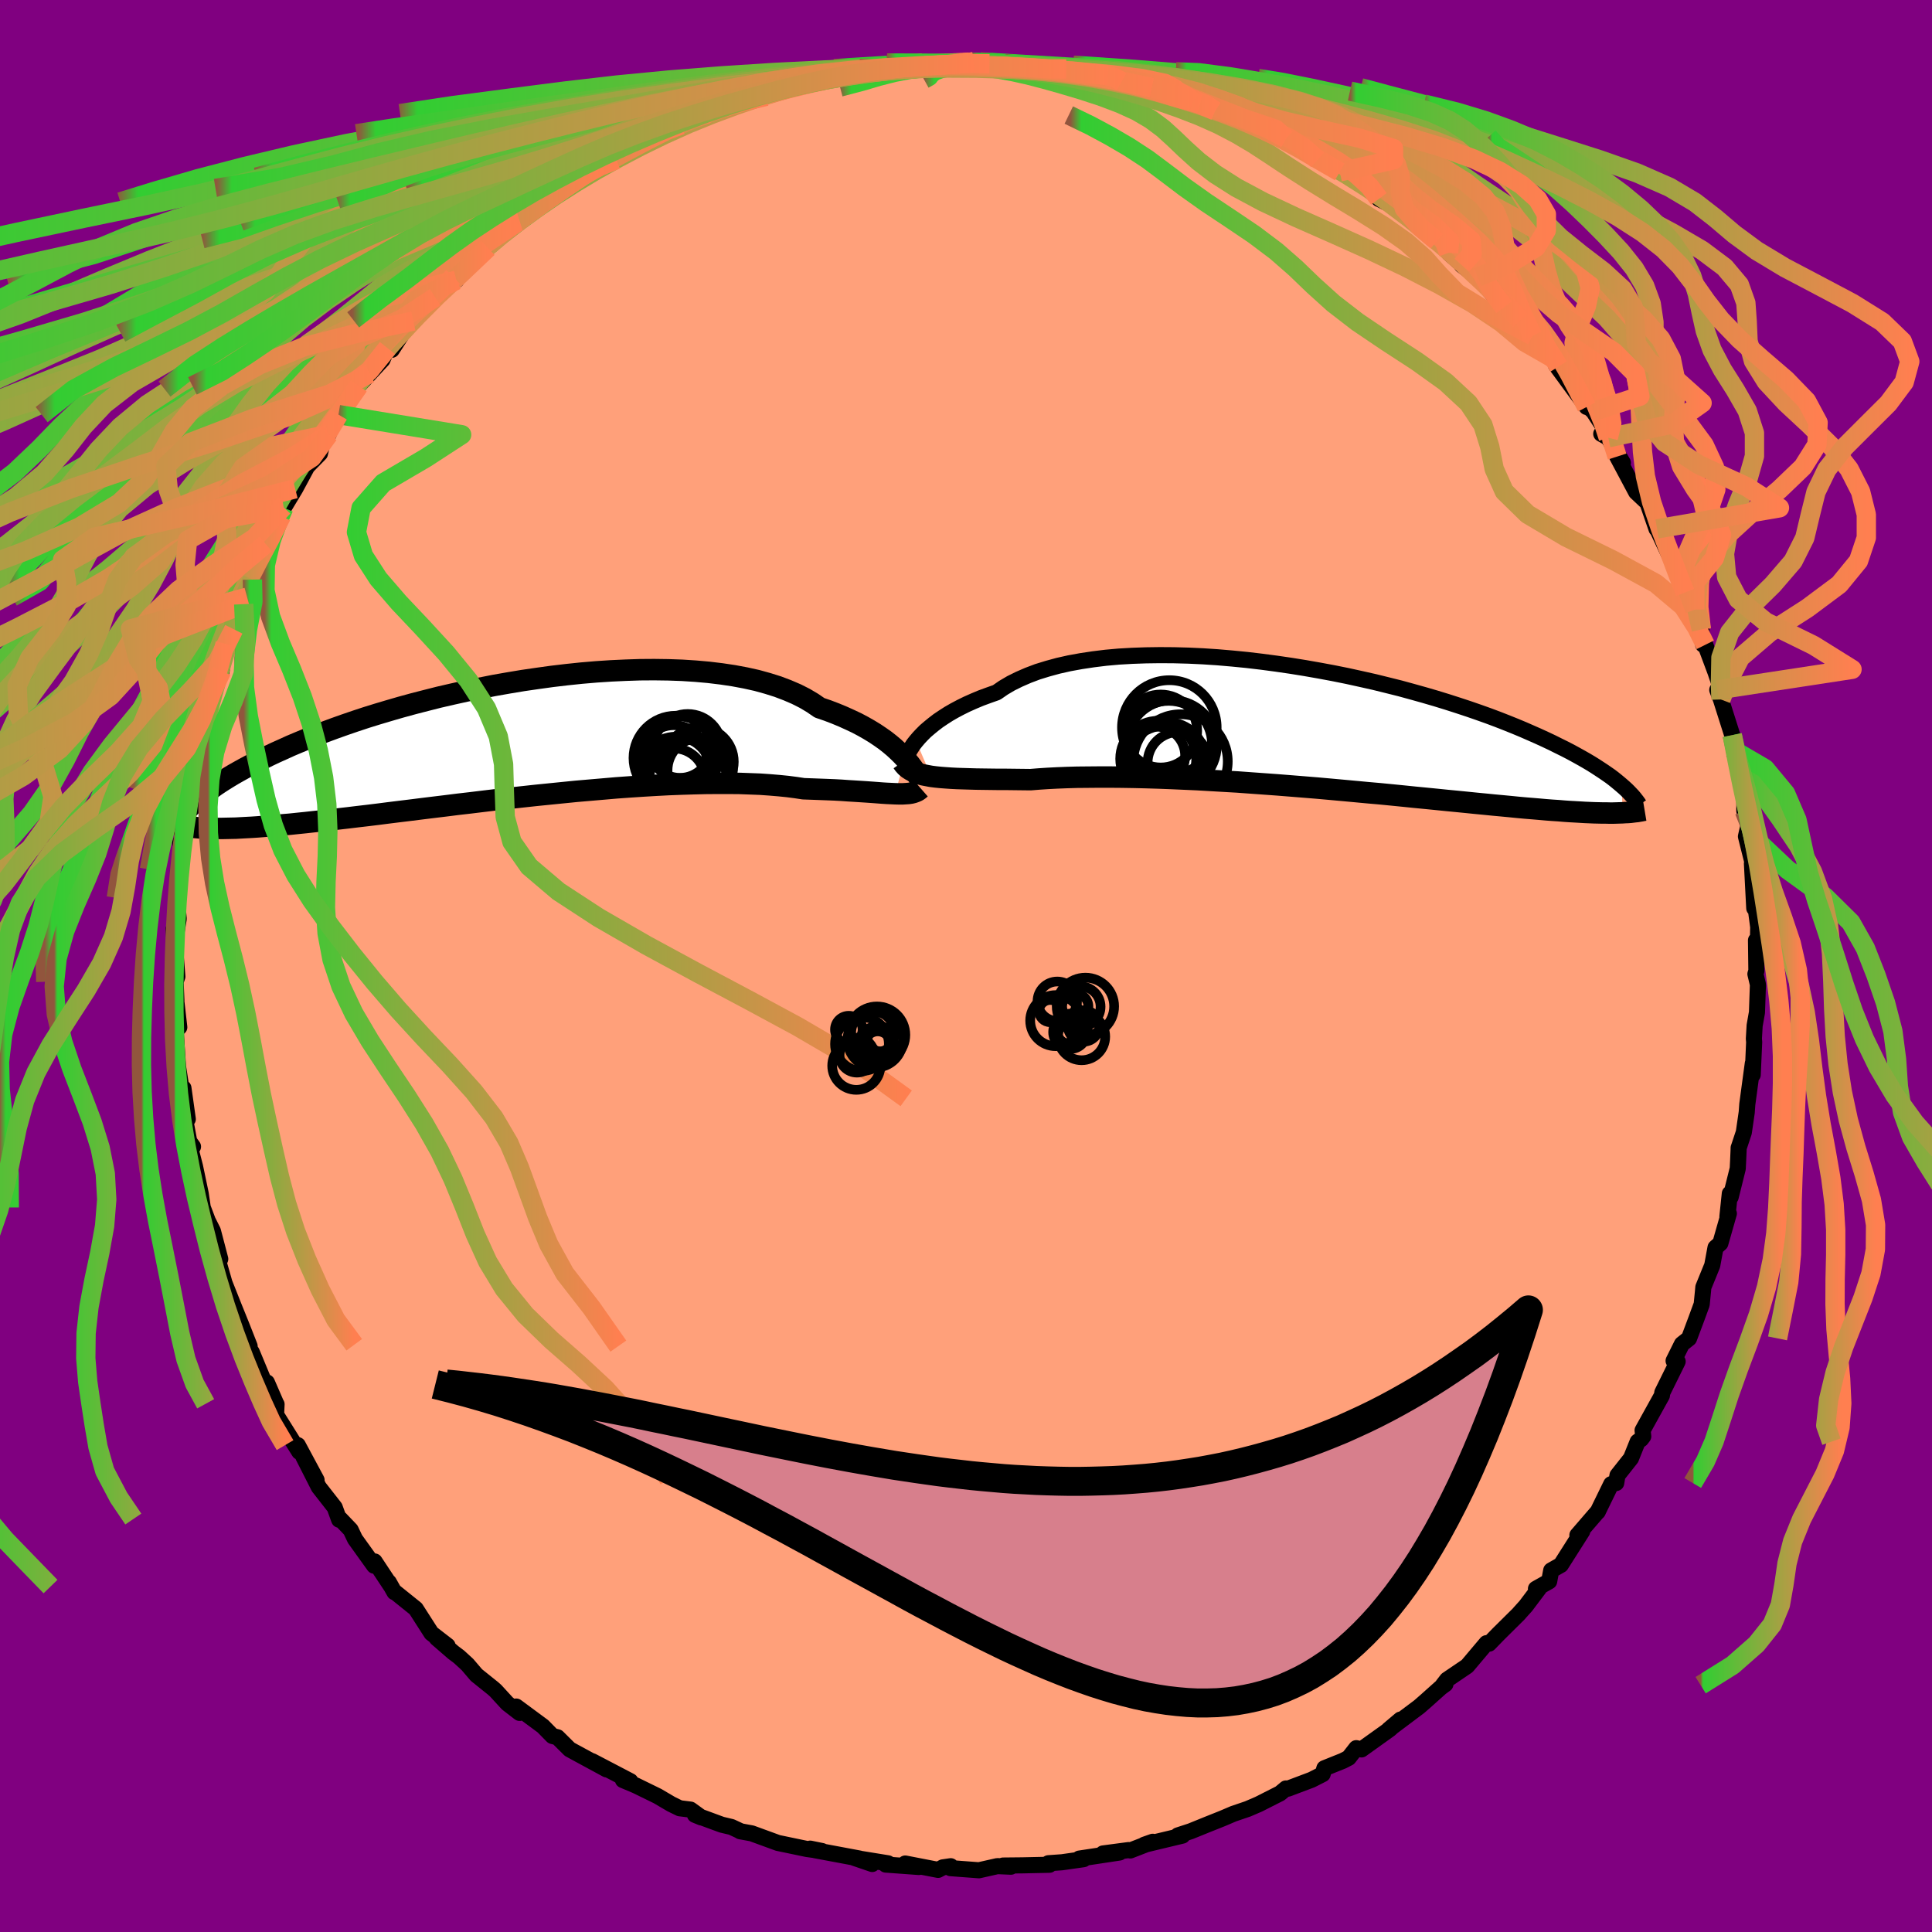 
  <svg viewBox="-100 -100 200 200" xmlns="http://www.w3.org/2000/svg" width="500" height="500" id="face-svg">
    <defs>
      <clipPath id="leftEyeClipPath">
        <polyline points="40.99,1.8 40.66,1.45 40.29,1.09 39.89,0.72 39.45,0.35 38.98,-0.02 38.47,-0.38 37.92,-0.75 37.33,-1.11 36.7,-1.47 36.04,-1.82 35.34,-2.15 34.61,-2.48 33.84,-2.8 33.03,-3.11 32.18,-3.4 31.45,-3.9 30.66,-4.37 29.79,-4.81 28.86,-5.21 27.86,-5.59 26.81,-5.92 25.69,-6.23 24.52,-6.49 23.29,-6.72 22.02,-6.91 20.7,-7.07 19.35,-7.19 17.95,-7.28 16.53,-7.33 15.07,-7.35 13.6,-7.34 12.1,-7.29 10.59,-7.22 9.07,-7.12 7.54,-6.99 6.01,-6.83 4.49,-6.65 2.97,-6.44 1.46,-6.22 -0.04,-5.97 -1.52,-5.71 -2.98,-5.42 -4.42,-5.13 -5.82,-4.82 -7.21,-4.5 -8.55,-4.16 -9.87,-3.82 -11.15,-3.47 -12.39,-3.11 -13.6,-2.75 -14.76,-2.39 -15.88,-2.02 -16.96,-1.65 -18,-1.28 -19,-0.91 -19.95,-0.55 -20.87,-0.18 -21.74,0.18 -22.57,0.53 -23.36,0.89 -24.12,1.23 -24.84,1.57 -25.52,1.91 -26.17,2.24 -26.79,2.56 -27.39,2.88 -27.95,3.19 -28.48,3.49 -28.98,3.79 -29.45,4.08 -29.9,4.37 -30.32,4.65 -30.71,4.93 -31.08,5.19 -31.42,5.45 -31.74,5.71 -32.04,5.96 -32.32,6.2 -32.58,6.44 -32.04,9.03 -31.7,9.05 -31.33,9.07 -30.95,9.08 -30.55,9.09 -30.13,9.09 -29.69,9.09 -29.23,9.08 -28.75,9.07 -28.25,9.06 -27.72,9.03 -27.17,9 -26.6,8.97 -26,8.93 -25.38,8.88 -24.73,8.83 -24.06,8.78 -23.36,8.71 -22.63,8.65 -21.87,8.57 -21.08,8.49 -20.26,8.4 -19.4,8.31 -18.51,8.21 -17.59,8.1 -16.63,7.99 -15.64,7.87 -14.61,7.75 -13.55,7.62 -12.46,7.48 -11.33,7.34 -10.18,7.2 -8.99,7.05 -7.77,6.9 -6.53,6.75 -5.26,6.59 -3.96,6.44 -2.65,6.28 -1.31,6.12 0.04,5.97 1.41,5.82 2.79,5.67 4.18,5.53 5.57,5.39 6.97,5.25 8.36,5.13 9.76,5.01 11.14,4.89 12.52,4.79 13.89,4.7 15.23,4.62 16.56,4.55 17.86,4.5 19.14,4.46 20.38,4.43 21.59,4.42 22.77,4.42 23.9,4.43 24.99,4.47 26.04,4.51 27.04,4.58 27.99,4.66 28.88,4.75 29.73,4.86 30.52,4.98 31.37,5.01 32.18,5.04 32.97,5.07 33.73,5.1 34.46,5.14 35.15,5.19 35.82,5.23 36.45,5.27 37.06,5.31 37.63,5.35 38.17,5.39 38.68,5.43 39.16,5.46 39.6,5.48 40.02,5.5" />
      </clipPath>
      <clipPath id="rightEyeClipPath">
        <polyline points="-41.57,1.29 -41.28,0.95 -40.96,0.61 -40.6,0.25 -40.19,-0.1 -39.75,-0.46 -39.28,-0.82 -38.76,-1.17 -38.2,-1.53 -37.61,-1.87 -36.97,-2.21 -36.3,-2.54 -35.58,-2.86 -34.84,-3.17 -34.05,-3.46 -33.23,-3.75 -32.52,-4.24 -31.74,-4.7 -30.89,-5.12 -29.97,-5.52 -28.99,-5.89 -27.95,-6.21 -26.85,-6.51 -25.69,-6.77 -24.48,-6.99 -23.22,-7.18 -21.92,-7.34 -20.58,-7.46 -19.19,-7.54 -17.78,-7.59 -16.33,-7.61 -14.87,-7.6 -13.38,-7.56 -11.88,-7.49 -10.36,-7.39 -8.85,-7.26 -7.32,-7.11 -5.8,-6.93 -4.29,-6.73 -2.78,-6.51 -1.29,-6.27 0.19,-6.01 1.64,-5.74 3.08,-5.45 4.49,-5.14 5.87,-4.83 7.21,-4.5 8.53,-4.17 9.81,-3.82 11.06,-3.47 12.26,-3.12 13.43,-2.76 14.55,-2.4 15.64,-2.04 16.68,-1.68 17.69,-1.32 18.65,-0.96 19.57,-0.6 20.44,-0.25 21.28,0.1 22.08,0.45 22.85,0.79 23.57,1.12 24.27,1.45 24.93,1.78 25.56,2.09 26.16,2.4 26.73,2.71 27.27,3.01 27.78,3.3 28.27,3.59 28.72,3.87 29.15,4.15 29.56,4.42 29.94,4.68 30.3,4.93 30.63,5.18 30.94,5.43 31.23,5.67 31.5,5.9 31.55,8.71 31.24,8.72 30.92,8.73 30.58,8.74 30.23,8.74 29.85,8.73 29.46,8.73 29.04,8.72 28.61,8.71 28.15,8.69 27.67,8.67 27.17,8.64 26.65,8.61 26.1,8.58 25.52,8.54 24.92,8.49 24.3,8.45 23.65,8.4 22.98,8.34 22.27,8.28 21.53,8.22 20.76,8.15 19.96,8.07 19.12,7.99 18.25,7.91 17.35,7.82 16.41,7.73 15.43,7.63 14.42,7.53 13.38,7.43 12.3,7.32 11.19,7.21 10.05,7.1 8.88,6.98 7.68,6.86 6.45,6.74 5.19,6.63 3.91,6.51 2.61,6.39 1.29,6.27 -0.05,6.15 -1.4,6.04 -2.77,5.93 -4.15,5.82 -5.53,5.72 -6.92,5.62 -8.3,5.52 -9.69,5.44 -11.07,5.36 -12.44,5.28 -13.79,5.22 -15.14,5.16 -16.46,5.11 -17.76,5.07 -19.03,5.04 -20.28,5.02 -21.49,5.01 -22.67,5.01 -23.81,5.02 -24.91,5.03 -25.96,5.06 -26.97,5.1 -27.94,5.15 -28.85,5.21 -29.72,5.28 -30.61,5.27 -31.47,5.26 -32.31,5.25 -33.11,5.25 -33.89,5.24 -34.64,5.23 -35.36,5.22 -36.05,5.2 -36.71,5.18 -37.34,5.16 -37.93,5.13 -38.5,5.09 -39.03,5.05 -39.53,5 -40,4.94" />
      </clipPath>
      <filter id="fuzzy">
        <feTurbulence id="turbulence" baseFrequency="0.05" numOctaves="3" type="noise" result="noise" />
        <feDisplacementMap in="SourceGraphic" in2="noise" scale="2" />
      </filter>
      <linearGradient id="rainbowGradient" x1="0%" y1="0%" x2="100%" y2="0%">
        <stop offset="0%" style="stop-color: rgb(145, 85, 61); stop-opacity: 1" />
        <stop offset="1.7%" style="stop-color: rgb(50, 205, 50); stop-opacity: 1" />
        <stop offset="100%" style="stop-color: rgb(255, 127, 80); stop-opacity: 1" />
      </linearGradient>
    </defs>
    <rect x="-100" y="-100" width="100%" height="100%" fill="rgb(128, 0, 128)" />
    <polyline id="faceContour" points="81.82,0.5 81.72,0.83 81.98,1.92 81.88,4.8 81.64,6.16 81.56,7.53 81.59,7.88 81.44,11.26 81.45,10.09 80.88,14.31 80.82,15.15 80.52,17.22 79.98,18.85 79.99,18.8 79.93,20.17 79.89,20.97 79.16,23.91 79.07,23.56 78.82,25.94 78.97,25.62 78.09,28.71 77.59,29.15 77.25,30.99 76.33,33.25 76.29,33.7 76.16,35.02 75.64,36.44 74.85,38.55 74.11,39.14 73.25,40.87 73.67,40.94 72.08,44.16 72.04,44.46 70.04,48.07 70.11,48.69 69.89,48.98 69.53,49.24 68.84,50.96 67.44,52.73 67.31,53.52 66.79,53.64 65.39,56.51 65.43,56.44 63.29,58.92 63.79,58.52 61.58,62 60.58,62.57 60.37,63.7 59,64.47 59.33,64.42 57.95,66.25 57.32,66.95 57.22,67.07 55.1,69.17 54.15,70.15 53.88,70.1 51.88,72.47 49.8,73.88 49.36,74.45 49.63,74.34 49.14,74.7 47.62,76.06 46.91,76.68 43.75,79.05 44.98,78.01 43.86,79.01 40.94,81.1 40.4,80.97 39.62,81.97 39.02,82.28 37.1,83.05 36.92,83.66 35.78,84.24 33.34,85.16 33.12,85.14 32.51,85.65 30.3,86.77 29.16,87.26 27.69,87.76 26.54,88.25 24.96,88.88 23.26,89.57 21.94,90 22.41,90.02 18.45,90.97 19.33,90.66 17.01,91.56 16.83,91.52 14.18,91.87 15.9,91.77 11.73,92.4 12.18,92.46 9.94,92.78 8.53,92.88 8.64,93.04 5.86,93.1 3.84,93.12 4.65,93.24 3.25,93.18 1.34,93.61 -1.6,93.39 -1.58,93.19 -2.4,93.31 -2.89,93.57 -6.29,92.91 -4.88,93.27 -8.31,93.02 -8.07,92.89 -11.58,92.32 -9.71,92.96 -11,92.4 -15.65,91.53 -16.13,91.37 -14.9,91.62 -16.45,91.41 -19.47,90.78 -22.18,89.79 -23.38,89.57 -23.29,89.59 -24.28,89.13 -25.29,88.89 -28.06,87.87 -27.4,88.14 -28.52,87.33 -29.64,87.19 -30.52,86.76 -31.93,85.93 -34.16,84.84 -35.51,84.27 -34.74,84.39 -38.7,82.32 -37.2,83.17 -40.63,81.31 -41.03,81.09 -42.29,79.84 -42.81,79.71 -43.8,78.7 -46.56,76.66 -46.21,77.32 -47.48,76.34 -48.69,75.02 -48.96,74.78 -50.68,73.4 -51.61,72.31 -52.47,71.52 -53.08,71.06 -54.79,69.58 -53.67,70.36 -55.34,69.07 -56.96,66.54 -59.16,64.77 -59.17,64.82 -59.75,63.79 -59.5,64.24 -61.22,61.64 -61.27,62.08 -63.25,59.32 -63.7,58.37 -64.77,57.25 -64.89,57.32 -65.35,56.05 -67,53.94 -68.61,50.77 -67.23,53.21 -69.17,49.6 -69.02,50.29 -71.42,46.46 -71.37,45.37 -71.41,45.32 -72.37,43.11 -72.32,43.87 -73.93,39.99 -74.21,39.55 -74.31,39.21 -74.16,39.35 -74.99,37.24 -75.77,35.31 -76.76,32.82 -77.41,30.55 -77.2,30.33 -77.96,27.43 -78.89,25.58 -78.47,26.43 -79.01,25 -79.22,23.58 -79.81,20.76 -80.52,18.01 -80.02,18.7 -80.28,18.87 -81.09,14.49 -80.56,15.85 -81.01,12.64 -81.06,13.7 -81.57,10.42 -81.78,7.25 -81.83,5.75 -81.44,6.34 -81.8,3.19 -81.74,3.55 -81.82,1.63 -81.64,1.09 -82.03,-3.82 -81.92,-2.27 -81.5,-4.89 -81.7,-7.05 -81.53,-9.21 -81.27,-10.81 -81.38,-9.05 -81.34,-9.99 -81.05,-12.5 -81.34,-12.74 -80.7,-14.26 -80.66,-15.6 -79.98,-18.32 -80.06,-19.44 -79.25,-22.71 -79.43,-21.83 -78.5,-26.36 -78.84,-25.08 -78.72,-26.11 -77.78,-29.33 -77.79,-28.59 -77.06,-30.54 -76.69,-33.36 -75.8,-34.86 -74.77,-37.46 -74.42,-38.18 -74.81,-37.63 -73.87,-40 -73.17,-41.66 -73.36,-40.64 -72.49,-43.69 -71.86,-44.64 -70.68,-47.52 -70.87,-46.58 -70.62,-47.44 -69.44,-49.4 -68.2,-51.7 -66.88,-53.05 -66.44,-54.94 -65.98,-55.03 -66.06,-55.02 -64.96,-57.08 -62.87,-60.05 -63.2,-59.73 -61.72,-61.34 -60.41,-62.75 -59.89,-63.97 -59.31,-64.76 -59.44,-63.79 -58.32,-65.52 -57.28,-66.89 -57.21,-66.77 -54.95,-69.23 -53.62,-70.71 -52.76,-70.99 -53.09,-71.33 -49.49,-74.34 -50.66,-73.68 -48.72,-75.28 -46.53,-76.97 -47.89,-75.95 -46.19,-77.08 -45.84,-77.37 -43.83,-79.1 -42.39,-79.86 -42.53,-79.7 -41.62,-80.49 -39.17,-82.19 -39.56,-81.67 -37.92,-82.94 -37.34,-82.83 -36.21,-83.48 -34.89,-84.55 -31.81,-86.16 -33.38,-85.6 -30.95,-86.75 -28.37,-87.5 -29.48,-87.07 -26.72,-88.24 -25.79,-88.98 -25.08,-88.88 -24.39,-89.21 -19.75,-90.54 -20.69,-90.03 -20.89,-90.16 -18.46,-90.99 -15.83,-91.8 -14.77,-91.64 -13.29,-92.12 -12.81,-92.13 -13.12,-92.25 -9.64,-92.8 -9.76,-92.75 -6.12,-93.25 -7.25,-93.2 -6.82,-92.9 -3.24,-93.32 -4.49,-93.48 -1.21,-93.15 0.3,-93.57 0.76,-93.6 2.18,-93.24 2.43,-93.4 5.5,-93.25 6.39,-92.93 9.87,-92.57 10.68,-92.76 10.38,-92.86 12,-92.29 14.5,-91.88 14.65,-92.21 15.58,-91.62 16.11,-91.56 19.22,-90.92 19.47,-90.57 20.67,-90.15 22.12,-89.7 23.47,-89.49 24.22,-89.23 26.67,-88.15 25.8,-88.52 26.99,-88.09 29.84,-86.98 29.88,-86.92 30.52,-87.02 32.26,-85.82 33.13,-85.65 34.02,-84.97 35.12,-84.3 36.39,-83.45 38.6,-82.35 38.69,-82.21 40.55,-81.37 41.71,-80.68 42.86,-79.86 42.74,-79.41 45.08,-78.26 47.86,-75.83 46.91,-76.62 48.74,-75.03 49.55,-74.41 49.96,-73.83 51.59,-72.4 51.32,-72.55 52.98,-71.31 54.79,-69.23 55.61,-68.73 55.71,-68.2 57.37,-66.87 58.66,-65.24 59.21,-64.48 59.25,-64.82 61.15,-62.69 61.35,-62.06 61.06,-62.22 64.25,-57.87 64.17,-58.11 64.94,-57.41 66.21,-55.47 65.76,-55.09 66.49,-54.68 68,-52.09 67.41,-52.74 69.37,-49.06 70.75,-47.76 70.6,-47.79 71.48,-45.25 71.54,-45.25 72.86,-42.42 73.54,-41.74 73.79,-40.06 73.71,-40.41 74.44,-38.67 75.45,-36.9 75.27,-36.51 76.12,-34.84 76.31,-33.26 76.53,-33.25 77.59,-30.41 78.43,-27.92 77.77,-28.58 78.15,-27.59 79.32,-23.9 79.51,-22.3 79.83,-20.84 80.08,-20.98 80.47,-18.86 80.59,-18.13 80.57,-16.06 81,-14.56 80.74,-13.41 81.37,-10.9 81.61,-9.18 81.36,-10.6 81.6,-5.98 81.57,-7.33 82.01,-4.03 81.98,-2.62 81.78,-2.66 81.82,0.5 81.72,0.83" fill="rgb(255, 160, 122)" stroke="black" stroke-width="1.667" stroke-linejoin="round" filter="url(#fuzzy)" />
    <g transform="translate(36.4 -24.57)">
      <polyline id="rightCountour" points="-41.57,1.29 -41.28,0.95 -40.96,0.61 -40.6,0.25 -40.19,-0.1 -39.75,-0.46 -39.28,-0.82 -38.76,-1.17 -38.2,-1.53 -37.61,-1.87 -36.97,-2.21 -36.3,-2.54 -35.58,-2.86 -34.84,-3.17 -34.05,-3.46 -33.23,-3.75 -32.52,-4.24 -31.74,-4.7 -30.89,-5.12 -29.97,-5.52 -28.99,-5.89 -27.95,-6.21 -26.85,-6.51 -25.69,-6.77 -24.48,-6.99 -23.22,-7.18 -21.92,-7.34 -20.58,-7.46 -19.19,-7.54 -17.78,-7.59 -16.33,-7.61 -14.87,-7.6 -13.38,-7.56 -11.88,-7.49 -10.36,-7.39 -8.85,-7.26 -7.32,-7.11 -5.8,-6.93 -4.29,-6.73 -2.78,-6.51 -1.29,-6.27 0.19,-6.01 1.64,-5.74 3.08,-5.45 4.49,-5.14 5.87,-4.83 7.21,-4.5 8.53,-4.17 9.81,-3.82 11.06,-3.47 12.26,-3.12 13.43,-2.76 14.55,-2.4 15.64,-2.04 16.68,-1.68 17.69,-1.32 18.65,-0.96 19.57,-0.6 20.44,-0.25 21.28,0.1 22.08,0.45 22.85,0.79 23.57,1.12 24.27,1.45 24.93,1.78 25.56,2.09 26.16,2.4 26.73,2.71 27.27,3.01 27.78,3.3 28.27,3.59 28.72,3.87 29.15,4.15 29.56,4.42 29.94,4.68 30.3,4.93 30.63,5.18 30.94,5.43 31.23,5.67 31.5,5.9 31.55,8.71 31.24,8.72 30.92,8.73 30.58,8.74 30.23,8.74 29.85,8.73 29.46,8.73 29.04,8.72 28.61,8.71 28.15,8.69 27.67,8.67 27.17,8.64 26.65,8.61 26.1,8.58 25.52,8.54 24.92,8.49 24.3,8.45 23.65,8.4 22.98,8.34 22.27,8.28 21.53,8.22 20.76,8.15 19.96,8.07 19.12,7.99 18.25,7.91 17.35,7.82 16.41,7.73 15.43,7.63 14.42,7.53 13.38,7.43 12.3,7.32 11.19,7.21 10.05,7.1 8.88,6.98 7.68,6.86 6.45,6.74 5.19,6.63 3.91,6.51 2.61,6.39 1.29,6.27 -0.05,6.15 -1.4,6.04 -2.77,5.93 -4.15,5.82 -5.53,5.72 -6.92,5.62 -8.3,5.52 -9.69,5.44 -11.07,5.36 -12.44,5.28 -13.79,5.22 -15.14,5.16 -16.46,5.11 -17.76,5.07 -19.03,5.04 -20.28,5.02 -21.49,5.01 -22.67,5.01 -23.81,5.02 -24.91,5.03 -25.96,5.06 -26.97,5.1 -27.94,5.15 -28.85,5.21 -29.72,5.28 -30.61,5.27 -31.47,5.26 -32.31,5.25 -33.11,5.25 -33.89,5.24 -34.64,5.23 -35.36,5.22 -36.05,5.2 -36.71,5.18 -37.34,5.16 -37.93,5.13 -38.5,5.09 -39.03,5.05 -39.53,5 -40,4.94" fill="white" stroke="white" stroke-width="0" stroke-linejoin="round" filter="url(#fuzzy)" />
    </g>
    <g transform="translate(-47.34 -23.33)">
      <polyline id="leftCountour" points="40.99,1.8 40.66,1.45 40.29,1.09 39.89,0.72 39.45,0.35 38.98,-0.02 38.47,-0.38 37.92,-0.75 37.33,-1.11 36.7,-1.47 36.04,-1.82 35.34,-2.15 34.61,-2.48 33.84,-2.8 33.03,-3.11 32.18,-3.4 31.45,-3.9 30.66,-4.37 29.79,-4.81 28.86,-5.21 27.86,-5.59 26.81,-5.92 25.69,-6.23 24.52,-6.49 23.29,-6.72 22.02,-6.91 20.7,-7.07 19.35,-7.19 17.95,-7.28 16.53,-7.33 15.07,-7.35 13.6,-7.34 12.1,-7.29 10.59,-7.22 9.07,-7.12 7.54,-6.99 6.01,-6.83 4.49,-6.65 2.97,-6.44 1.46,-6.22 -0.04,-5.97 -1.52,-5.71 -2.98,-5.42 -4.42,-5.13 -5.82,-4.82 -7.21,-4.5 -8.55,-4.16 -9.87,-3.82 -11.15,-3.47 -12.39,-3.11 -13.6,-2.75 -14.76,-2.39 -15.88,-2.02 -16.96,-1.65 -18,-1.28 -19,-0.91 -19.95,-0.55 -20.87,-0.18 -21.74,0.18 -22.57,0.53 -23.36,0.89 -24.12,1.23 -24.84,1.57 -25.52,1.91 -26.17,2.24 -26.79,2.56 -27.39,2.88 -27.95,3.19 -28.48,3.49 -28.98,3.79 -29.45,4.08 -29.9,4.37 -30.32,4.65 -30.71,4.93 -31.08,5.19 -31.42,5.45 -31.74,5.71 -32.04,5.96 -32.32,6.2 -32.58,6.44 -32.04,9.03 -31.7,9.05 -31.33,9.07 -30.95,9.08 -30.55,9.09 -30.13,9.09 -29.69,9.09 -29.23,9.08 -28.75,9.07 -28.25,9.06 -27.72,9.03 -27.17,9 -26.6,8.97 -26,8.93 -25.38,8.88 -24.73,8.83 -24.06,8.78 -23.36,8.71 -22.63,8.65 -21.87,8.57 -21.08,8.49 -20.26,8.4 -19.4,8.31 -18.51,8.21 -17.59,8.1 -16.63,7.99 -15.64,7.87 -14.61,7.75 -13.55,7.62 -12.46,7.48 -11.33,7.34 -10.18,7.2 -8.99,7.05 -7.77,6.9 -6.53,6.75 -5.26,6.59 -3.96,6.44 -2.65,6.28 -1.31,6.12 0.04,5.97 1.41,5.82 2.79,5.67 4.18,5.53 5.57,5.39 6.97,5.25 8.36,5.13 9.76,5.01 11.14,4.89 12.52,4.79 13.89,4.7 15.23,4.62 16.56,4.55 17.86,4.5 19.14,4.46 20.38,4.43 21.59,4.42 22.77,4.42 23.9,4.43 24.99,4.47 26.04,4.51 27.04,4.58 27.99,4.66 28.88,4.75 29.73,4.86 30.52,4.98 31.37,5.01 32.18,5.04 32.97,5.07 33.73,5.1 34.46,5.14 35.15,5.19 35.82,5.23 36.45,5.27 37.06,5.31 37.63,5.35 38.17,5.39 38.68,5.43 39.16,5.46 39.6,5.48 40.02,5.5" fill="white" stroke="white" stroke-width="0" stroke-linejoin="round" filter="url(#fuzzy)" />
    </g>
    <g transform="translate(36.4 -24.57)">
      <polyline id="rightUpper" points="-42.72,3.64 -42.72,3.54 -42.7,3.4 -42.66,3.22 -42.6,3.02 -42.5,2.78 -42.38,2.52 -42.23,2.24 -42.04,1.94 -41.83,1.62 -41.57,1.29 -41.28,0.95 -40.96,0.61 -40.6,0.25 -40.19,-0.1 -39.75,-0.46 -39.28,-0.82 -38.76,-1.17 -38.2,-1.53 -37.61,-1.87 -36.97,-2.21 -36.3,-2.54 -35.58,-2.86 -34.84,-3.17 -34.05,-3.46 -33.23,-3.75 -32.52,-4.24 -31.74,-4.7 -30.89,-5.12 -29.97,-5.52 -28.99,-5.89 -27.95,-6.21 -26.85,-6.51 -25.69,-6.77 -24.48,-6.99 -23.22,-7.18 -21.92,-7.34 -20.58,-7.46 -19.19,-7.54 -17.78,-7.59 -16.33,-7.61 -14.87,-7.6 -13.38,-7.56 -11.88,-7.49 -10.36,-7.39 -8.85,-7.26 -7.32,-7.11 -5.8,-6.93 -4.29,-6.73 -2.78,-6.51 -1.29,-6.27 0.19,-6.01 1.64,-5.74 3.08,-5.45 4.49,-5.14 5.87,-4.83 7.21,-4.5 8.53,-4.17 9.81,-3.82 11.06,-3.47 12.26,-3.12 13.43,-2.76 14.55,-2.4 15.64,-2.04 16.68,-1.68 17.69,-1.32 18.65,-0.96 19.57,-0.6 20.44,-0.25 21.28,0.1 22.08,0.45 22.85,0.79 23.57,1.12 24.27,1.45 24.93,1.78 25.56,2.09 26.16,2.4 26.73,2.71 27.27,3.01 27.78,3.3 28.27,3.59 28.72,3.87 29.15,4.15 29.56,4.42 29.94,4.68 30.3,4.93 30.63,5.18 30.94,5.43 31.23,5.67 31.5,5.9 31.75,6.12 31.99,6.34 32.2,6.55 32.4,6.76 32.59,6.96 32.76,7.16 32.91,7.35 33.05,7.53 33.18,7.71 33.29,7.88" fill="none" stroke="black" stroke-width="1.667" stroke-linejoin="round" filter="url(#fuzzy)" />
      <polyline id="rightLower" points="-42.99,3.46 -42.82,3.7 -42.62,3.92 -42.4,4.11 -42.14,4.28 -41.86,4.43 -41.55,4.56 -41.21,4.68 -40.84,4.78 -40.43,4.86 -40,4.94 -39.53,5 -39.03,5.05 -38.5,5.09 -37.93,5.13 -37.34,5.16 -36.71,5.18 -36.05,5.2 -35.36,5.22 -34.64,5.23 -33.89,5.24 -33.11,5.25 -32.31,5.25 -31.47,5.26 -30.61,5.27 -29.72,5.28 -28.85,5.21 -27.94,5.15 -26.97,5.1 -25.96,5.06 -24.91,5.03 -23.81,5.02 -22.67,5.01 -21.49,5.01 -20.28,5.02 -19.03,5.04 -17.76,5.07 -16.46,5.11 -15.14,5.16 -13.79,5.22 -12.44,5.28 -11.07,5.36 -9.69,5.44 -8.3,5.52 -6.92,5.62 -5.53,5.72 -4.15,5.82 -2.77,5.93 -1.4,6.04 -0.05,6.15 1.29,6.27 2.61,6.39 3.91,6.51 5.19,6.63 6.45,6.74 7.68,6.86 8.88,6.98 10.05,7.1 11.19,7.21 12.3,7.32 13.38,7.43 14.42,7.53 15.43,7.63 16.41,7.73 17.35,7.82 18.25,7.91 19.12,7.99 19.96,8.07 20.76,8.15 21.53,8.22 22.27,8.28 22.98,8.34 23.65,8.4 24.3,8.45 24.92,8.49 25.52,8.54 26.1,8.58 26.65,8.61 27.17,8.64 27.67,8.67 28.15,8.69 28.61,8.71 29.04,8.72 29.46,8.73 29.85,8.73 30.23,8.74 30.58,8.74 30.92,8.73 31.24,8.72 31.55,8.71 31.84,8.69 32.11,8.68 32.38,8.66 32.62,8.63 32.86,8.6 33.08,8.58 33.29,8.54 33.48,8.51 33.67,8.47 33.85,8.44" fill="none" stroke="black" stroke-width="2.222" stroke-linejoin="round" filter="url(#fuzzy)" />
      <circle r="4.344" cx="-15.741" cy="4.029" stroke="black" fill="none" stroke-width="1.0" filter="url(#fuzzy)" clip-path="url(#rightEyeClipPath)" /><circle r="4.676" cx="-15.116" cy="1.719" stroke="black" fill="none" stroke-width="1.0" filter="url(#fuzzy)" clip-path="url(#rightEyeClipPath)" /><circle r="4.9" cx="-15.351" cy="-0.116" stroke="black" fill="none" stroke-width="1.0" filter="url(#fuzzy)" clip-path="url(#rightEyeClipPath)" /><circle r="3.176" cx="-14.426" cy="3.529" stroke="black" fill="none" stroke-width="1.0" filter="url(#fuzzy)" clip-path="url(#rightEyeClipPath)" /><circle r="3.028" cx="-16.741" cy="2.814" stroke="black" fill="none" stroke-width="1.0" filter="url(#fuzzy)" clip-path="url(#rightEyeClipPath)" /><circle r="3.882" cx="-15.536" cy="3.214" stroke="black" fill="none" stroke-width="1.0" filter="url(#fuzzy)" clip-path="url(#rightEyeClipPath)" /><circle r="4.49" cx="-15.421" cy="1.609" stroke="black" fill="none" stroke-width="1.0" filter="url(#fuzzy)" clip-path="url(#rightEyeClipPath)" /><circle r="3.936" cx="-16.501" cy="3.119" stroke="black" fill="none" stroke-width="1.0" filter="url(#fuzzy)" clip-path="url(#rightEyeClipPath)" /><circle r="4.888" cx="-14.191" cy="3.399" stroke="black" fill="none" stroke-width="1.0" filter="url(#fuzzy)" clip-path="url(#rightEyeClipPath)" /><circle r="3.778" cx="-16.246" cy="0.244" stroke="black" fill="none" stroke-width="1.0" filter="url(#fuzzy)" clip-path="url(#rightEyeClipPath)" />
      </g>
    <g transform="translate(-47.34 -23.33)">
      <polyline id="leftUpper" points="42.73,4.26 42.65,4.15 42.56,4 42.46,3.81 42.33,3.59 42.17,3.34 42,3.07 41.79,2.78 41.56,2.47 41.29,2.14 40.99,1.8 40.66,1.45 40.29,1.09 39.89,0.72 39.45,0.35 38.98,-0.02 38.47,-0.38 37.92,-0.75 37.33,-1.11 36.7,-1.47 36.04,-1.82 35.34,-2.15 34.61,-2.48 33.84,-2.8 33.03,-3.11 32.18,-3.4 31.45,-3.9 30.66,-4.37 29.79,-4.81 28.86,-5.21 27.86,-5.59 26.81,-5.92 25.69,-6.23 24.52,-6.49 23.29,-6.72 22.02,-6.91 20.7,-7.07 19.35,-7.19 17.95,-7.28 16.53,-7.33 15.07,-7.35 13.6,-7.34 12.1,-7.29 10.59,-7.22 9.07,-7.12 7.54,-6.99 6.01,-6.83 4.49,-6.65 2.97,-6.44 1.46,-6.22 -0.04,-5.97 -1.52,-5.71 -2.98,-5.42 -4.42,-5.13 -5.82,-4.82 -7.21,-4.5 -8.55,-4.16 -9.87,-3.82 -11.15,-3.47 -12.39,-3.11 -13.6,-2.75 -14.76,-2.39 -15.88,-2.02 -16.96,-1.65 -18,-1.28 -19,-0.91 -19.95,-0.55 -20.87,-0.18 -21.74,0.18 -22.57,0.53 -23.36,0.89 -24.12,1.23 -24.84,1.57 -25.52,1.91 -26.17,2.24 -26.79,2.56 -27.39,2.88 -27.95,3.19 -28.48,3.49 -28.98,3.79 -29.45,4.08 -29.9,4.37 -30.32,4.65 -30.71,4.93 -31.08,5.19 -31.42,5.45 -31.74,5.71 -32.04,5.96 -32.32,6.2 -32.58,6.44 -32.82,6.67 -33.03,6.89 -33.24,7.11 -33.42,7.32 -33.59,7.52 -33.75,7.72 -33.89,7.92 -34.01,8.11 -34.13,8.29 -34.23,8.47" fill="none" stroke="black" stroke-width="2.222" stroke-linejoin="round" filter="url(#fuzzy)" />
      <polyline id="leftLower" points="42.65,4.94 42.49,5.08 42.32,5.2 42.12,5.29 41.9,5.37 41.66,5.43 41.39,5.47 41.09,5.49 40.76,5.51 40.41,5.51 40.02,5.5 39.6,5.48 39.16,5.46 38.68,5.43 38.17,5.39 37.63,5.35 37.06,5.31 36.45,5.27 35.82,5.23 35.15,5.19 34.46,5.14 33.73,5.1 32.97,5.07 32.18,5.04 31.37,5.01 30.52,4.98 29.73,4.86 28.88,4.75 27.99,4.66 27.04,4.58 26.04,4.51 24.99,4.47 23.9,4.43 22.77,4.42 21.59,4.42 20.38,4.43 19.14,4.46 17.86,4.5 16.56,4.55 15.23,4.62 13.89,4.7 12.52,4.79 11.14,4.89 9.76,5.01 8.36,5.13 6.97,5.25 5.57,5.39 4.18,5.53 2.79,5.67 1.41,5.82 0.04,5.97 -1.31,6.12 -2.65,6.28 -3.96,6.44 -5.26,6.59 -6.53,6.75 -7.77,6.9 -8.99,7.05 -10.18,7.2 -11.33,7.34 -12.46,7.48 -13.55,7.62 -14.61,7.75 -15.64,7.87 -16.63,7.99 -17.59,8.1 -18.51,8.21 -19.4,8.31 -20.26,8.4 -21.08,8.49 -21.87,8.57 -22.63,8.65 -23.36,8.71 -24.06,8.78 -24.73,8.83 -25.38,8.88 -26,8.93 -26.6,8.97 -27.17,9 -27.72,9.03 -28.25,9.06 -28.75,9.07 -29.23,9.08 -29.69,9.09 -30.13,9.09 -30.55,9.09 -30.95,9.08 -31.33,9.07 -31.7,9.05 -32.04,9.03 -32.37,9 -32.69,8.97 -32.99,8.94 -33.27,8.9 -33.54,8.86 -33.8,8.81 -34.05,8.76 -34.28,8.71 -34.5,8.66 -34.71,8.6" fill="none" stroke="black" stroke-width="2.222" stroke-linejoin="round" filter="url(#fuzzy)" />
      <circle r="3.578" cx="19.722" cy="2.188" stroke="black" fill="none" stroke-width="1.0" filter="url(#fuzzy)" clip-path="url(#leftEyeClipPath)" /><circle r="4.556" cx="18.257" cy="4.343" stroke="black" fill="none" stroke-width="1.0" filter="url(#fuzzy)" clip-path="url(#leftEyeClipPath)" /><circle r="3.182" cx="17.732" cy="0.673" stroke="black" fill="none" stroke-width="1.0" filter="url(#fuzzy)" clip-path="url(#leftEyeClipPath)" /><circle r="3.382" cx="19.822" cy="3.083" stroke="black" fill="none" stroke-width="1.0" filter="url(#fuzzy)" clip-path="url(#leftEyeClipPath)" /><circle r="3.54" cx="18.532" cy="0.783" stroke="black" fill="none" stroke-width="1.0" filter="url(#fuzzy)" clip-path="url(#leftEyeClipPath)" /><circle r="3.996" cx="18.562" cy="3.938" stroke="black" fill="none" stroke-width="1.0" filter="url(#fuzzy)" clip-path="url(#leftEyeClipPath)" /><circle r="3.238" cx="17.092" cy="4.038" stroke="black" fill="none" stroke-width="1.0" filter="url(#fuzzy)" clip-path="url(#leftEyeClipPath)" /><circle r="3.358" cx="17.102" cy="1.758" stroke="black" fill="none" stroke-width="1.0" filter="url(#fuzzy)" clip-path="url(#leftEyeClipPath)" /><circle r="3.678" cx="17.307" cy="3.268" stroke="black" fill="none" stroke-width="1.0" filter="url(#fuzzy)" clip-path="url(#leftEyeClipPath)" /><circle r="4.378" cx="17.297" cy="1.798" stroke="black" fill="none" stroke-width="1.0" filter="url(#fuzzy)" clip-path="url(#leftEyeClipPath)" />
    </g>
    <g id="hairs">
      <polyline points="0.3,-93.57 -3.34,-93.39 -5.83,-93.17 -8.22,-92.93 -10.95,-92.58 -14.1,-92.13 -17.68,-91.59 -21.58,-90.96 -25.61,-90.27 -29.49,-89.52 -33.03,-88.71 -36.28,-87.84 -39.54,-86.9 -43.23,-85.88 -47.66,-84.8 -52.89,-83.64 -58.68,-82.43 -64.52,-81.18 -70,-79.89 -74.96,-78.56 -79.61,-77.17 -84.46,-75.59 -90.31,-73.65 -99.32,-71.33" fill="none" stroke="url(#rainbowGradient)" stroke-width="2" stroke-linejoin="round" filter="url(#fuzzy)" /><polyline points="-4.49,-93.48 -7.79,-93.16 -9.35,-92.93 -11.16,-92.59 -13.49,-92.12 -16.35,-91.54 -19.68,-90.89 -23.38,-90.18 -27.36,-89.4 -31.55,-88.57 -35.92,-87.66 -40.49,-86.69 -45.19,-85.64 -49.9,-84.52 -54.47,-83.34 -58.79,-82.1 -62.92,-80.8 -66.98,-79.43 -71.15,-77.99 -75.51,-76.44 -80.01,-74.8 -84.52,-73.04 -88.93,-71.21 -93.3,-69.34 -97.92,-67.47 -103.2,-65.62 -109.32,-63.75 -116.03,-61.77 -122.74,-59.58 -129.1,-57.23 -136.17,-55.03" fill="none" stroke="url(#rainbowGradient)" stroke-width="2" stroke-linejoin="round" filter="url(#fuzzy)" /><polyline points="-3.24,-93.32 -6.7,-93.09 -9.69,-92.75 -12.47,-92.35 -15.21,-91.88 -18.06,-91.32 -21.04,-90.66 -24.14,-89.91 -27.27,-89.06 -30.4,-88.11 -33.47,-87.07 -36.49,-85.94 -39.47,-84.76 -42.45,-83.53 -45.47,-82.26 -48.56,-80.97 -51.73,-79.64 -54.97,-78.27 -58.22,-76.84 -61.45,-75.32 -64.66,-73.72 -67.88,-72 -71.17,-70.2 -74.58,-68.32 -78.12,-66.4 -81.69,-64.43 -85.16,-62.42 -88.36,-60.35 -91.18,-58.18 -93.63,-55.9 -95.93,-53.53 -98.47,-51.11 -101.64,-48.69 -105.41,-46.33 -108.71,-43.97 -109.57,-41.66" fill="none" stroke="url(#rainbowGradient)" stroke-width="2" stroke-linejoin="round" filter="url(#fuzzy)" /><polyline points="-6.12,-93.25 -11.33,-92.76 -15.2,-92.2 -18.23,-91.59 -20.97,-90.92 -23.66,-90.21 -26.51,-89.43 -29.67,-88.61 -33.15,-87.72 -36.86,-86.75 -40.65,-85.71 -44.43,-84.6 -48.16,-83.43 -51.86,-82.2 -55.57,-80.93 -59.34,-79.6 -63.27,-78.2 -67.51,-76.7 -72.11,-75.08 -76.91,-73.31 -81.53,-71.43 -85.5,-69.46 -88.74,-67.52 -91.82,-65.83 -96.19,-64.76" fill="none" stroke="url(#rainbowGradient)" stroke-width="2" stroke-linejoin="round" filter="url(#fuzzy)" /><polyline points="-9.76,-92.75 -12.15,-92.36 -14.17,-91.94 -16.39,-91.39 -18.76,-90.74 -21.21,-89.99 -23.7,-89.14 -26.23,-88.2 -28.77,-87.17 -31.28,-86.04 -33.72,-84.85 -36.06,-83.62 -38.3,-82.37 -40.42,-81.1 -42.45,-79.81 -44.39,-78.48 -46.27,-77.11 -48.12,-75.67 -49.97,-74.12 -51.88,-72.43 -53.87,-70.59 -55.91,-68.65 -57.9,-66.7 -59.72,-64.83 -61.3,-63.14 -62.71,-61.55 -64.09,-60.05" fill="none" stroke="url(#rainbowGradient)" stroke-width="2" stroke-linejoin="round" filter="url(#fuzzy)" /><polyline points="-9.64,-92.8 -13,-92.2 -16.99,-91.59 -20.77,-90.93 -23.98,-90.21 -26.81,-89.43 -29.62,-88.61 -32.69,-87.72 -36.06,-86.76 -39.6,-85.73 -43.13,-84.62 -46.55,-83.45 -49.92,-82.22 -53.42,-80.95 -57.34,-79.64 -61.92,-78.25 -67.3,-76.78 -73.39,-75.17 -79.85,-73.41 -86.46,-71.5 -93.31,-69.48 -100.39,-67.35 -105.61,-65.52" fill="none" stroke="url(#rainbowGradient)" stroke-width="2" stroke-linejoin="round" filter="url(#fuzzy)" /><polyline points="-13.12,-92.25 -14.57,-91.97 -16.98,-91.41 -19.59,-90.72 -22.39,-89.95 -25.61,-89.08 -29.26,-88.11 -33.13,-87.04 -37.05,-85.89 -40.97,-84.69 -44.97,-83.44 -49.07,-82.16 -53.14,-80.86 -57,-79.53 -60.51,-78.15 -63.76,-76.71 -67.01,-75.18 -70.57,-73.56 -74.61,-71.84 -79.06,-70.02 -83.71,-68.14 -88.3,-66.2 -92.72,-64.22 -97.13,-62.19 -101.77,-60.09 -106.86,-57.91 -112.39,-55.63 -118.01,-53.29 -123.3,-50.89 -127.98,-48.46 -132.18,-46.02 -136.22,-43.56 -140.22,-41.1 -143.68,-38.67 -146.24,-36.31 -150.39,-33.36" fill="none" stroke="url(#rainbowGradient)" stroke-width="2" stroke-linejoin="round" filter="url(#fuzzy)" /><polyline points="-13.12,-92.25 -14.85,-91.97 -18.42,-91.42 -22.13,-90.73 -25.56,-89.96 -28.97,-89.1 -32.66,-88.14 -36.69,-87.08 -40.95,-85.94 -45.31,-84.73 -49.63,-83.49 -53.77,-82.22 -57.54,-80.93 -60.75,-79.62 -63.32,-78.26 -65.41,-76.84 -67.39,-75.33 -69.77,-73.73 -73.01,-72.01 -77.32,-70.2 -82.62,-68.32 -88.61,-66.39 -94.95,-64.44 -101.45,-62.45 -108.17,-60.4 -115.25,-58.24 -122.75,-55.96 -130.59,-53.57 -138.55,-51.13 -146.1,-48.72 -151.91,-46.42 -155.51,-43.69" fill="none" stroke="url(#rainbowGradient)" stroke-width="2" stroke-linejoin="round" filter="url(#fuzzy)" /><polyline points="80.57,-16.06 81.75,-13.08 85.03,-9.98 88.92,-7.16 91.6,-4.51 93.1,-1.85 94.19,0.92 95.19,3.82 95.95,6.75 96.33,9.66 96.52,12.46 96.95,15.14 97.89,17.72 99.34,20.24 100.94,22.77 102.28,25.35 103.11,28.01 103.54,30.74 103.99,33.53 105,36.34 107.02,39.13 110.13,41.87 114.05,44.51 118.09,47.04 121.44,49.44 123.47,51.77 124.22,54.13 124.42,56.6 124.54,59.21 123.7,62" fill="none" stroke="url(#rainbowGradient)" stroke-width="2" stroke-linejoin="round" filter="url(#fuzzy)" /><polyline points="-12.81,-92.13 -15.48,-91.57 -18.36,-90.9 -21.13,-90.15 -23.87,-89.36 -26.58,-88.5 -29.2,-87.58 -31.68,-86.58 -34.06,-85.51 -36.45,-84.36 -38.96,-83.15 -41.62,-81.88 -44.42,-80.55 -47.27,-79.15 -50.08,-77.66 -52.76,-76.08 -55.27,-74.41 -57.63,-72.65 -59.91,-70.82 -62.18,-68.95 -64.53,-67.05 -67,-65.11 -69.56,-63.11 -72.16,-61.04 -74.79,-58.87 -77.48,-56.59 -80.36,-54.21 -83.51,-51.73 -86.84,-49.18 -89.99,-46.61 -92.53,-44.09 -94.29,-41.77 -95.89,-39.81 -98.76,-38.18" fill="none" stroke="url(#rainbowGradient)" stroke-width="2" stroke-linejoin="round" filter="url(#fuzzy)" /><polyline points="-12.81,-92.13 -15.37,-91.57 -18.55,-90.89 -21.88,-90.14 -25.25,-89.35 -28.69,-88.49 -32.31,-87.56 -36.26,-86.56 -40.58,-85.48 -45.13,-84.33 -49.59,-83.11 -53.64,-81.84 -57.1,-80.5 -59.94,-79.08 -62.34,-77.58 -64.55,-75.99 -66.85,-74.31 -69.42,-72.54 -72.36,-70.71 -75.61,-68.84 -79.08,-66.92 -82.67,-64.96 -86.37,-62.94 -90.3,-60.84 -94.69,-58.65 -99.76,-56.36 -105.58,-53.98 -112.01,-51.52 -118.74,-49.02 -125.38,-46.52 -131.74,-44.05 -137.93,-41.66 -144.26,-39.3 -150.9,-36.88 -157.41,-34.25 -162.84,-31.46 -167.24,-29.33" fill="none" stroke="url(#rainbowGradient)" stroke-width="2" stroke-linejoin="round" filter="url(#fuzzy)" /><polyline points="-12.81,-92.13 -15.35,-91.58 -18.64,-90.91 -22.76,-90.17 -27.22,-89.39 -31.44,-88.55 -35.21,-87.64 -38.67,-86.66 -41.97,-85.6 -45.19,-84.48 -48.39,-83.28 -51.6,-82.04 -54.89,-80.74 -58.32,-79.37 -61.9,-77.93 -65.6,-76.39 -69.44,-74.74 -73.41,-72.98 -77.55,-71.14 -81.83,-69.27 -86.22,-67.41 -90.68,-65.57 -95.16,-63.71 -99.74,-61.74 -104.81,-59.55 -110.65,-57.21 -114.16,-55.03" fill="none" stroke="url(#rainbowGradient)" stroke-width="2" stroke-linejoin="round" filter="url(#fuzzy)" /><polyline points="-12.81,-92.13 -15.2,-91.58 -18,-90.91 -20.85,-90.17 -23.63,-89.38 -26.33,-88.54 -28.97,-87.63 -31.56,-86.65 -34.13,-85.59 -36.67,-84.46 -39.15,-83.26 -41.54,-82.01 -43.83,-80.7 -46.03,-79.33 -48.2,-77.88 -50.41,-76.33 -52.69,-74.68 -55.03,-72.92 -57.37,-71.09 -59.65,-69.22 -61.86,-67.35 -64.01,-65.49 -66.19,-63.6 -68.46,-61.61 -70.83,-59.47 -73.2,-57.22 -75.4,-55.03 -76.94,-53.05" fill="none" stroke="url(#rainbowGradient)" stroke-width="2" stroke-linejoin="round" filter="url(#fuzzy)" /><polyline points="-14.77,-91.64 -19.27,-90.92 -23.83,-90.15 -27.71,-89.34 -30.48,-88.49 -32.39,-87.56 -34.1,-86.56 -36.21,-85.47 -39.11,-84.31 -42.93,-83.09 -47.58,-81.81 -52.76,-80.47 -58.06,-79.05 -63.01,-77.55 -67.23,-75.95 -70.61,-74.26 -73.28,-72.5 -75.61,-70.66 -78.09,-68.78 -81.12,-66.86 -84.92,-64.9 -89.51,-62.87 -94.71,-60.77 -100.24,-58.57 -105.86,-56.28 -111.35,-53.9 -116.61,-51.45 -121.58,-48.96 -126.29,-46.46 -130.9,-44 -135.74,-41.58 -141.18,-39.18 -147.25,-36.72 -153.27,-34.11 -158.1,-31.32 -161.34,-28.42 -162.86,-25.08" fill="none" stroke="url(#rainbowGradient)" stroke-width="2" stroke-linejoin="round" filter="url(#fuzzy)" /><polyline points="-15.83,-91.8 -20.16,-90.75 -22.6,-89.98 -25.25,-89.16 -28.52,-88.21 -32.29,-87.15 -36.32,-86 -40.44,-84.79 -44.7,-83.54 -49.25,-82.29 -54.16,-81.02 -59.31,-79.74 -64.39,-78.42 -69.14,-77.06 -73.57,-75.62 -77.97,-74.07 -82.84,-72.38 -88.58,-70.55 -95.29,-68.6 -102.69,-66.65 -110.22,-64.8 -117.52,-63.12 -124.52,-61.54 -130.25,-60.05" fill="none" stroke="url(#rainbowGradient)" stroke-width="2" stroke-linejoin="round" filter="url(#fuzzy)" /><polyline points="-18.46,-90.99 -20.97,-90.15 -23.54,-89.37 -25.99,-88.54 -28.32,-87.64 -30.6,-86.66 -32.88,-85.6 -35.17,-84.46 -37.44,-83.27 -39.67,-82.02 -41.84,-80.73 -43.98,-79.37 -46.11,-77.94 -48.27,-76.41 -50.45,-74.77 -52.63,-73 -54.76,-71.16 -56.82,-69.28 -58.77,-67.43 -60.64,-65.63 -62.45,-63.84 -64.32,-61.9 -66.41,-59.63 -68.69,-57.08" fill="none" stroke="url(#rainbowGradient)" stroke-width="2" stroke-linejoin="round" filter="url(#fuzzy)" /><polyline points="-18.46,-90.99 -21,-90.14 -23.86,-89.35 -26.68,-88.51 -29.26,-87.59 -31.67,-86.6 -34.11,-85.51 -36.73,-84.36 -39.57,-83.14 -42.58,-81.87 -45.67,-80.55 -48.73,-79.15 -51.72,-77.67 -54.66,-76.09 -57.58,-74.41 -60.51,-72.64 -63.38,-70.81 -66.12,-68.94 -68.63,-67.05 -70.89,-65.12 -72.97,-63.14 -75.04,-61.09 -77.26,-58.93 -79.74,-56.65 -82.5,-54.27 -85.5,-51.79 -88.67,-49.23 -91.9,-46.61 -94.87,-44.01 -97.18,-41.6 -99.48,-40" fill="none" stroke="url(#rainbowGradient)" stroke-width="2" stroke-linejoin="round" filter="url(#fuzzy)" /><polyline points="-20.89,-90.16 -22.12,-89.93 -24.75,-89.17 -27.67,-88.22 -30.92,-87.15 -34.75,-85.98 -39.13,-84.76 -43.7,-83.51 -48.04,-82.25 -51.84,-80.99 -55.13,-79.71 -58.22,-78.4 -61.49,-77.04 -65.25,-75.6 -69.6,-74.06 -74.44,-72.37 -79.67,-70.53 -85.29,-68.59 -91.32,-66.63 -97.59,-64.79 -103.57,-63.11 -108.64,-61.54 -114.09,-60.05" fill="none" stroke="url(#rainbowGradient)" stroke-width="2" stroke-linejoin="round" filter="url(#fuzzy)" /><polyline points="-20.69,-90.03 -23.64,-89.33 -26.15,-88.53 -28.56,-87.63 -30.95,-86.64 -33.4,-85.57 -35.95,-84.43 -38.61,-83.22 -41.4,-81.97 -44.31,-80.67 -47.36,-79.31 -50.52,-77.87 -53.71,-76.33 -56.87,-74.68 -59.99,-72.91 -63.09,-71.07 -66.21,-69.2 -69.3,-67.35 -72.24,-65.52 -74.87,-63.68 -77.27,-61.71 -79.74,-59.53 -82.62,-57.2 -86,-55.03" fill="none" stroke="url(#rainbowGradient)" stroke-width="2" stroke-linejoin="round" filter="url(#fuzzy)" /><polyline points="-19.75,-90.54 -23.82,-89.26 -27.26,-88.2 -30.76,-87.09 -34.11,-85.88 -37.26,-84.61 -40.37,-83.34 -43.52,-82.06 -46.69,-80.76 -49.86,-79.44 -53,-78.08 -56.1,-76.64 -59.11,-75.11 -61.94,-73.48 -64.52,-71.74 -66.8,-69.91 -68.84,-68.02 -70.77,-66.07 -72.8,-64.09 -75.11,-62.06 -77.87,-59.95 -81.13,-57.77 -84.85,-55.5 -88.87,-53.15 -93.03,-50.76 -97.17,-48.33 -101.21,-45.9 -105.09,-43.44 -108.7,-40.97 -111.86,-38.45 -114.66,-35.8 -118.2,-32.69 -124.23,-28.59" fill="none" stroke="url(#rainbowGradient)" stroke-width="2" stroke-linejoin="round" filter="url(#fuzzy)" /><polyline points="-26.72,-88.24 -32,-87.19 -39.04,-85.89 -44.4,-84.56 -48.71,-83.25 -52.85,-81.97 -57,-80.69 -60.91,-79.38 -64.25,-78.01 -66.83,-76.58 -68.62,-75.04 -69.87,-73.4 -71,-71.65 -72.54,-69.81 -74.97,-67.9 -78.61,-65.95 -83.52,-63.95 -89.52,-61.91 -96.16,-59.8 -102.86,-57.6 -109.01,-55.33 -114.16,-52.99 -118.09,-50.59 -120.94,-48.17 -123.22,-45.72 -125.69,-43.24 -129.23,-40.72 -134.51,-38.12 -141.75,-35.4 -150.41,-32.52 -159.16,-29.63 -166.08,-27.24 -168.57,-26.36" fill="none" stroke="url(#rainbowGradient)" stroke-width="2" stroke-linejoin="round" filter="url(#fuzzy)" /><polyline points="-26.72,-88.24 -30.25,-87.19 -35.77,-85.89 -40.76,-84.56 -45.16,-83.25 -49.42,-81.97 -53.46,-80.69 -56.89,-79.38 -59.48,-78.01 -61.38,-76.58 -62.95,-75.04 -64.54,-73.4 -66.4,-71.65 -68.68,-69.81 -71.55,-67.9 -75.2,-65.95 -79.86,-63.95 -85.6,-61.91 -92.27,-59.8 -99.48,-57.6 -106.72,-55.33 -113.48,-52.99 -119.52,-50.59 -124.83,-48.17 -129.66,-45.72 -134.37,-43.24 -139.39,-40.72 -145.12,-38.12 -151.86,-35.4 -159.5,-32.52 -167.07,-29.63 -172.62,-27.24 -174.91,-26.36" fill="none" stroke="url(#rainbowGradient)" stroke-width="2" stroke-linejoin="round" filter="url(#fuzzy)" /><polyline points="-29.48,-87.07 -30.97,-86.52 -32.95,-85.5 -35.21,-84.3 -37.51,-83.04 -39.74,-81.75 -41.89,-80.42 -43.99,-79.02 -46.06,-77.53 -48.16,-75.93 -50.28,-74.22 -52.43,-72.42 -54.59,-70.57 -56.73,-68.68 -58.83,-66.77 -60.89,-64.82 -62.91,-62.82 -64.86,-60.73 -66.75,-58.54 -68.54,-56.25 -70.23,-53.87 -71.85,-51.41 -73.43,-48.91 -74.98,-46.41 -76.51,-43.96 -78.01,-41.59 -79.45,-39.25 -80.84,-36.84 -82.27,-34.22 -83.83,-31.44 -85.37,-29.33" fill="none" stroke="url(#rainbowGradient)" stroke-width="2" stroke-linejoin="round" filter="url(#fuzzy)" /><polyline points="-36.21,-83.48 -37.92,-82.77 -40.1,-81.66 -42.5,-80.37 -44.77,-78.99 -46.88,-77.52 -48.97,-75.92 -51.14,-74.19 -53.44,-72.37 -55.87,-70.49 -58.37,-68.6 -60.87,-66.7 -63.32,-64.78 -65.67,-62.79 -67.92,-60.72 -70.06,-58.54 -72.1,-56.25 -74.08,-53.86 -76.06,-51.4 -78.16,-48.9 -80.45,-46.39 -82.94,-43.95 -85.52,-41.62 -87.98,-39.37 -90.22,-37.02 -92.55,-34.22 -96.01,-30.54" fill="none" stroke="url(#rainbowGradient)" stroke-width="2" stroke-linejoin="round" filter="url(#fuzzy)" /><polyline points="-37.92,-82.94 -40.48,-81.77 -42.99,-80.35 -46.15,-78.93 -50.35,-77.44 -54.99,-75.82 -59.15,-74.06 -62.42,-72.21 -65.04,-70.31 -67.55,-68.39 -70.44,-66.46 -73.85,-64.5 -77.62,-62.47 -81.37,-60.35 -84.76,-58.13 -87.56,-55.81 -89.82,-53.42 -91.79,-50.97 -93.82,-48.49 -96.26,-46.01 -99.39,-43.55 -103.33,-41.08 -108.14,-38.6 -113.69,-36.05 -119.77,-33.39 -126.01,-30.62 -132,-27.73 -137.39,-24.76 -141.88,-21.75 -145.19,-18.72 -147.14,-15.71 -148.36,-12.76 -151.07,-9.99" fill="none" stroke="url(#rainbowGradient)" stroke-width="2" stroke-linejoin="round" filter="url(#fuzzy)" /><polyline points="-37.92,-82.94 -39.72,-81.76 -41.8,-80.34 -43.83,-78.92 -45.88,-77.43 -48,-75.8 -50.16,-74.04 -52.29,-72.18 -54.32,-70.28 -56.24,-68.36 -58.05,-66.42 -59.78,-64.45 -61.47,-62.41 -63.14,-60.28 -64.82,-58.05 -66.52,-55.73 -68.24,-53.33 -69.94,-50.88 -71.61,-48.41 -73.2,-45.93 -74.7,-43.45 -76.08,-40.97 -77.35,-38.45 -78.53,-35.88 -79.64,-33.2 -80.7,-30.43 -81.72,-27.55 -82.67,-24.61 -83.58,-21.64 -84.47,-18.72 -85.35,-15.91 -86.23,-13.37 -87.01,-11.23 -87.58,-9.45 -87.96,-7.05" fill="none" stroke="url(#rainbowGradient)" stroke-width="2" stroke-linejoin="round" filter="url(#fuzzy)" /><polyline points="-37.92,-82.94 -40.86,-81.77 -45.39,-80.35 -51.26,-78.93 -56.54,-77.45 -60.24,-75.83 -62.71,-74.07 -64.85,-72.22 -67.34,-70.32 -70.51,-68.41 -74.34,-66.49 -78.55,-64.53 -82.7,-62.5 -86.34,-60.39 -89.2,-58.17 -91.37,-55.86 -93.24,-53.47 -95.41,-51.01 -98.35,-48.54 -102.22,-46.06 -106.83,-43.6 -111.71,-41.15 -116.46,-38.68 -120.95,-36.14 -125.41,-33.5 -130.14,-30.72 -135.17,-27.83 -140.07,-24.86 -144.32,-21.84 -148.29,-18.8 -153.62,-15.73 -161.31,-12.74" fill="none" stroke="url(#rainbowGradient)" stroke-width="2" stroke-linejoin="round" filter="url(#fuzzy)" /><polyline points="-37.92,-82.94 -39.72,-81.77 -41.82,-80.35 -43.87,-78.93 -45.91,-77.44 -47.97,-75.82 -50.03,-74.06 -52.04,-72.21 -53.98,-70.31 -55.85,-68.39 -57.66,-66.46 -59.42,-64.5 -61.15,-62.47 -62.86,-60.35 -64.54,-58.13 -66.19,-55.81 -67.81,-53.42 -69.37,-50.97 -70.87,-48.49 -72.31,-46.01 -73.67,-43.55 -74.97,-41.08 -76.22,-38.6 -77.4,-36.05 -78.5,-33.39 -79.52,-30.62 -80.43,-27.73 -81.24,-24.76 -81.97,-21.75 -82.66,-18.72 -83.35,-15.71 -84.04,-12.76 -84.53,-9.99" fill="none" stroke="url(#rainbowGradient)" stroke-width="2" stroke-linejoin="round" filter="url(#fuzzy)" /><polyline points="-46.19,-77.08 -49.62,-76.01 -52.06,-74.11 -55.06,-72.1 -58.62,-70.12 -62.19,-68.2 -65.39,-66.32 -68.11,-64.41 -70.4,-62.42 -72.37,-60.32 -74.13,-58.1 -75.79,-55.78 -77.44,-53.37 -79.19,-50.91 -81.15,-48.43 -83.38,-45.96 -85.91,-43.52 -88.75,-41.1 -91.8,-38.67 -94.93,-36.17 -97.92,-33.54 -100.57,-30.77 -102.81,-27.88 -104.78,-24.91 -106.84,-21.91 -109.67,-18.89 -113.38,-15.6" fill="none" stroke="url(#rainbowGradient)" stroke-width="2" stroke-linejoin="round" filter="url(#fuzzy)" /><polyline points="80.08,-20.98 80.57,-18.01 81.09,-15.05 81.73,-12.28 82.52,-9.55 83.43,-6.73 84.43,-3.85 85.42,-0.96 86.26,1.93 86.88,4.81 87.31,7.69 87.66,10.6 88.05,13.5 88.52,16.38 89.05,19.21 89.53,21.97 89.87,24.66 90.03,27.29 90.03,29.88 89.97,32.45 89.96,35.02 90.06,37.59 90.29,40.16 90.54,42.73 90.66,45.27 90.48,47.76 89.9,50.19 88.92,52.57 87.71,54.92 86.51,57.25 85.57,59.57 84.99,61.85 84.67,64.05 84.3,66.13 83.47,68.15 81.83,70.21 79.36,72.38 76.05,74.45" fill="none" stroke="url(#rainbowGradient)" stroke-width="2" stroke-linejoin="round" filter="url(#fuzzy)" /><polyline points="-46.53,-76.97 -50.62,-74.21 -53.19,-72 -55.72,-69.99 -58.42,-68.07 -61.12,-66.19 -63.65,-64.27 -66,-62.27 -68.28,-60.15 -70.61,-57.9 -73.01,-55.55 -75.4,-53.12 -77.66,-50.65 -79.74,-48.17 -81.68,-45.69 -83.59,-43.22 -85.59,-40.75 -87.81,-38.25 -90.32,-35.68 -93.16,-33.01 -96.31,-30.23 -99.66,-27.36 -102.96,-24.43 -105.89,-21.5 -108.18,-18.62 -109.79,-15.87 -111.09,-13.34 -112.78,-11.06 -115.5,-8.86 -119.04,-6.2 -122.26,-2.27" fill="none" stroke="url(#rainbowGradient)" stroke-width="2" stroke-linejoin="round" filter="url(#fuzzy)" /><polyline points="-46.53,-76.97 -50.58,-74.23 -54.24,-72.04 -57.21,-70.04 -59.99,-68.13 -63.24,-66.27 -67.17,-64.39 -71.46,-62.43 -75.6,-60.33 -79.28,-58.11 -82.55,-55.79 -85.71,-53.38 -88.99,-50.92 -92.31,-48.43 -95.31,-45.96 -97.66,-43.53 -99.31,-41.14 -100.67,-38.74 -102.44,-36.27 -105.26,-33.66 -109.43,-30.89 -114.75,-27.99 -120.58,-25.02 -126.02,-22.06 -131.2,-19.44" fill="none" stroke="url(#rainbowGradient)" stroke-width="2" stroke-linejoin="round" filter="url(#fuzzy)" /><polyline points="-49.49,-74.34 -52.36,-71.61 -54.79,-69.33 -56.86,-67.25 -58.67,-65.32 -60.38,-63.43 -62.12,-61.47 -63.93,-59.38 -65.76,-57.17 -67.56,-54.86 -69.26,-52.48 -70.85,-50.09 -72.34,-47.68 -73.74,-45.25 -75.07,-42.79 -76.39,-40.27 -77.71,-37.68 -79.05,-35.01 -80.36,-32.28 -81.53,-29.59 -82.53,-27.07 -83.44,-24.68 -84.54,-21.99 -86.13,-18.32" fill="none" stroke="url(#rainbowGradient)" stroke-width="2" stroke-linejoin="round" filter="url(#fuzzy)" /><polyline points="-53.09,-71.33 -54.57,-69.84 -56.72,-67.89 -58.68,-66.04 -60.45,-64.19 -62.16,-62.21 -63.93,-60.07 -65.74,-57.8 -67.56,-55.42 -69.36,-52.98 -71.1,-50.49 -72.8,-48 -74.52,-45.51 -76.36,-43.04 -78.4,-40.57 -80.69,-38.06 -83.19,-35.48 -85.73,-32.8 -88.11,-30.02 -90.13,-27.15 -91.78,-24.25 -93.23,-21.35 -94.8,-18.52 -96.7,-15.8 -98.91,-13.23 -101.05,-10.77 -102.64,-8.28 -103.42,-5.56 -103.54,-2.47 -103.55,0.77 -104.87,3.55" fill="none" stroke="url(#rainbowGradient)" stroke-width="2" stroke-linejoin="round" filter="url(#fuzzy)" /><polyline points="-52.76,-70.99 -60.69,-69.07 -62.69,-67.03 -62.96,-65.1 -63.48,-63.21 -64.99,-61.22 -67.54,-59.08 -70.73,-56.81 -73.98,-54.44 -76.79,-52.03 -78.94,-49.59 -80.52,-47.12 -81.79,-44.62 -83.02,-42.08 -84.4,-39.49 -86.01,-36.85 -87.84,-34.17 -89.91,-31.46 -92.23,-28.72 -94.86,-25.95 -97.79,-23.17 -100.97,-20.38 -104.23,-17.6 -107.37,-14.86 -110.21,-12.18 -112.69,-9.56 -114.86,-6.98 -116.88,-4.37 -118.82,-1.69 -120.62,1.08 -122.1,3.94 -123.16,6.84 -124.01,9.74 -124.89,12.56 -125.2,15.35 -123.37,18.7" fill="none" stroke="url(#rainbowGradient)" stroke-width="2" stroke-linejoin="round" filter="url(#fuzzy)" /><polyline points="-52.76,-70.99 -56.75,-69.08 -58.34,-67.05 -59.72,-65.14 -61.42,-63.26 -63.34,-61.29 -65.28,-59.17 -67.14,-56.92 -68.93,-54.57 -70.69,-52.17 -72.42,-49.74 -74.06,-47.3 -75.59,-44.82 -77,-42.31 -78.34,-39.75 -79.68,-37.13 -81.08,-34.46 -82.54,-31.76 -84.03,-29.04 -85.49,-26.31 -86.89,-23.53 -88.21,-20.71 -89.43,-17.87 -90.55,-15.06 -91.57,-12.4 -92.53,-9.92 -93.53,-7.58 -94.58,-5.17 -95.38,-2.36 -95.26,1.63" fill="none" stroke="url(#rainbowGradient)" stroke-width="2" stroke-linejoin="round" filter="url(#fuzzy)" /><polyline points="-54.95,-69.23 -58.42,-66.97 -62.74,-65.03 -65.86,-63.24 -67.77,-61.33 -69.72,-59.22 -72.62,-56.96 -76.54,-54.61 -80.84,-52.21 -84.71,-49.79 -87.63,-47.36 -89.61,-44.91 -91.02,-42.42 -92.34,-39.88 -93.89,-37.27 -95.8,-34.61 -98.03,-31.92 -100.52,-29.22 -103.25,-26.53 -106.37,-23.8 -110.02,-20.97 -114.14,-18 -118.21,-15.03 -121.41,-12.31 -123.44,-10.16 -124.49,-9.21" fill="none" stroke="url(#rainbowGradient)" stroke-width="2" stroke-linejoin="round" filter="url(#fuzzy)" /><polyline points="-57.21,-66.77 -62.64,-65.6 -68.47,-64.13 -73.1,-62.25 -77,-60.08 -80,-57.77 -81.97,-55.37 -83.37,-52.91 -85.01,-50.41 -87.68,-47.91 -91.8,-45.43 -97.33,-42.98 -103.85,-40.53 -110.67,-38.05 -117.06,-35.48 -122.44,-32.81 -126.54,-30.02 -129.5,-27.16 -131.8,-24.24 -134.16,-21.33 -137.22,-18.49 -141.32,-15.77 -146.32,-13.24 -151.7,-10.87 -157.02,-8.5 -162.05,-5.79 -166.6,-2.47 -171.42,1.09" fill="none" stroke="url(#rainbowGradient)" stroke-width="2" stroke-linejoin="round" filter="url(#fuzzy)" /><polyline points="-59.89,-63.97 -61.75,-61.64 -64.95,-59.23 -70.48,-56.77 -77.75,-54.31 -85.46,-51.86 -92.66,-49.42 -98.94,-46.98 -104.34,-44.52 -109.09,-42 -113.37,-39.44 -117.16,-36.81 -120.24,-34.13 -122.4,-31.42 -123.64,-28.7 -124.34,-25.95 -125.1,-23.18 -126.58,-20.39 -129.14,-17.59 -132.68,-14.84 -136.69,-12.19 -140.57,-9.64 -144.08,-7.15 -147.59,-4.62 -151.85,-1.98 -157.35,0.8 -163.5,3.65 -168.3,6.67 -169.26,10.42" fill="none" stroke="url(#rainbowGradient)" stroke-width="2" stroke-linejoin="round" filter="url(#fuzzy)" /><polyline points="-61.72,-61.34 -65.88,-59.2 -73.85,-56.67 -80.28,-54.2 -82.83,-51.75 -82.58,-49.3 -81.71,-46.86 -81.8,-44.39 -83.43,-41.87 -86.37,-39.29 -90,-36.64 -93.65,-33.95 -96.84,-31.24 -99.39,-28.5 -101.36,-25.75 -103.05,-22.98 -104.85,-20.19 -107.22,-17.41 -110.49,-14.68 -114.71,-12.02 -119.62,-9.43 -124.69,-6.87 -129.25,-4.28 -132.73,-1.61 -134.85,1.16 -135.74,4.01 -136.05,6.9 -136.82,9.78 -138.86,12.58 -142.2,15.36 -146.58,18.7" fill="none" stroke="url(#rainbowGradient)" stroke-width="2" stroke-linejoin="round" filter="url(#fuzzy)" /><polyline points="-62.87,-60.05 -65.44,-56.58 -67.29,-54.08 -69.39,-51.65 -71.54,-49.21 -73.41,-46.76 -74.9,-44.29 -76.13,-41.77 -77.28,-39.19 -78.52,-36.53 -79.99,-33.84 -81.78,-31.11 -83.86,-28.37 -86.14,-25.61 -88.42,-22.84 -90.47,-20.05 -92.15,-17.28 -93.38,-14.55 -94.23,-11.89 -94.84,-9.28 -95.4,-6.7 -96.07,-4.08 -96.94,-1.4 -97.96,1.36 -98.96,4.19 -99.72,7.06 -100.05,9.93 -99.98,12.77 -99.68,15.59 -99.36,18.46 -99.06,21.49 -99.04,25" fill="none" stroke="url(#rainbowGradient)" stroke-width="2" stroke-linejoin="round" filter="url(#fuzzy)" /><polyline points="-62.87,-60.05 -65.26,-56.57 -67.37,-54.06 -70.52,-51.62 -74.93,-49.17 -79.68,-46.71 -83.72,-44.23 -86.69,-41.7 -88.84,-39.1 -90.68,-36.44 -92.57,-33.73 -94.61,-30.99 -96.62,-28.24 -98.36,-25.47 -99.63,-22.69 -100.43,-19.9 -100.95,-17.14 -101.54,-14.41 -102.57,-11.73 -104.35,-9.09 -106.94,-6.46 -110.19,-3.81 -113.75,-1.11 -117.28,1.66 -120.53,4.48 -123.54,7.33 -126.5,10.19 -129.59,13.04 -132.71,15.88 -135.51,18.71 -137.56,21.53 -138.81,24.35 -139.58,27.21 -139.99,30.21 -139.18,33.48 -136.68,37.24" fill="none" stroke="url(#rainbowGradient)" stroke-width="2" stroke-linejoin="round" filter="url(#fuzzy)" /><polyline points="-64.96,-57.08 -52.21,-55 -55.92,-52.59 -60.34,-50 -62.62,-47.41 -63.1,-44.91 -62.38,-42.49 -60.83,-40.09 -58.71,-37.63 -56.28,-35.06 -53.8,-32.36 -51.5,-29.55 -49.64,-26.67 -48.42,-23.77 -47.87,-20.9 -47.79,-18.11 -47.7,-15.42 -47,-12.84 -45.23,-10.3 -42.19,-7.72 -38.04,-5.01 -33.08,-2.15 -27.73,0.75 -22.42,3.57 -17.44,6.26 -12.39,9.21 -6.19,13.7" fill="none" stroke="url(#rainbowGradient)" stroke-width="2" stroke-linejoin="round" filter="url(#fuzzy)" /><polyline points="-64.96,-57.08 -66.2,-54.99 -69.39,-52.57 -75.24,-49.97 -81.82,-47.38 -87.36,-44.87 -91.79,-42.45 -96.05,-40.04 -100.7,-37.56 -105.58,-34.98 -110.19,-32.27 -114.24,-29.45 -117.89,-26.57 -121.62,-23.67 -125.84,-20.81 -130.67,-18.02 -135.81,-15.33 -140.58,-12.71 -144.19,-10.13 -146.05,-7.51 -146.14,-4.79 -145.32,-1.97 -145.13,0.91 -146.94,3.79 -150.94,6.67 -155.83,9.64 -160.11,12.79 -164.28,15.97 -168.88,18.87" fill="none" stroke="url(#rainbowGradient)" stroke-width="2" stroke-linejoin="round" filter="url(#fuzzy)" /><polyline points="-66.06,-55.02 -71.65,-53.85 -74.85,-51.59 -76.39,-49.15 -76.61,-46.72 -76.53,-44.27 -77.01,-41.77 -78.58,-39.19 -81.33,-36.54 -85.02,-33.85 -89.14,-31.12 -93.06,-28.39 -96.24,-25.65 -98.34,-22.88 -99.36,-20.09 -99.6,-17.31 -99.49,-14.58 -99.48,-11.93 -99.86,-9.36 -100.78,-6.81 -102.28,-4.23 -104.34,-1.57 -106.84,1.2 -109.41,4.04 -111.5,6.93 -112.61,9.8 -112.85,12.6 -113.02,15.37 -113.01,18.7" fill="none" stroke="url(#rainbowGradient)" stroke-width="2" stroke-linejoin="round" filter="url(#fuzzy)" /><polyline points="79.51,-22.3 80.8,-20.46 82.42,-17.91 84.36,-15.19 86.18,-12.48 87.63,-9.76 88.66,-6.98 89.29,-4.13 89.6,-1.27 89.73,1.58 89.82,4.42 89.98,7.28 90.27,10.16 90.72,13.05 91.34,15.94 92.12,18.79 92.98,21.55 93.73,24.22 94.16,26.8 94.14,29.34 93.68,31.84 92.86,34.34 91.87,36.86 90.86,39.43 89.97,42.09 89.3,44.87 89,47.56 89.59,49.24" fill="none" stroke="url(#rainbowGradient)" stroke-width="2" stroke-linejoin="round" filter="url(#fuzzy)" /><polyline points="79.51,-22.3 82.71,-20.43 84.84,-17.86 86.02,-15.12 86.61,-12.38 87.21,-9.63 88.05,-6.82 89.02,-3.95 89.96,-1.07 90.87,1.8 91.85,4.68 93.01,7.56 94.42,10.46 96.14,13.36 98.23,16.24 100.75,19.07 103.6,21.83 106.57,24.52 109.32,27.15 111.58,29.74 113.25,32.3 114.41,34.86 115.21,37.43 115.75,40.01 115.99,42.58 115.82,45.14 115.25,47.63 114.41,50.06 113.49,52.41 112.52,54.74 111.26,57.08 109.54,59.47 107.58,61.87 105.98,64.09 104.99,65.9 103,67.07" fill="none" stroke="url(#rainbowGradient)" stroke-width="2" stroke-linejoin="round" filter="url(#fuzzy)" /><polyline points="-65.98,-55.03 -69.74,-52.66 -74.91,-49.96 -79.04,-47.32 -82.25,-44.82 -85.34,-42.43 -88.86,-40.08 -93.05,-37.66 -97.97,-35.12 -103.41,-32.42 -108.8,-29.61 -113.39,-26.73 -116.67,-23.82 -118.73,-20.94 -120.22,-18.14 -121.96,-15.47 -124.55,-12.93 -128.15,-10.48 -132.73,-7.98 -138.51,-5.27 -146.11,-2.3 -156.02,0.79 -166.95,3.69 -171.57,6.34" fill="none" stroke="url(#rainbowGradient)" stroke-width="2" stroke-linejoin="round" filter="url(#fuzzy)" /><polyline points="-65.98,-55.03 -67.72,-52.64 -71.86,-49.93 -77.62,-47.28 -82.79,-44.77 -86.13,-42.37 -87.83,-40 -88.76,-37.55 -89.65,-34.98 -90.82,-32.27 -92.39,-29.45 -94.47,-26.56 -97.28,-23.66 -100.97,-20.79 -105.46,-18 -110.25,-15.32 -114.64,-12.73 -118.02,-10.18 -120.33,-7.58 -122.01,-4.87 -123.75,-2.04 -125.8,0.85 -127.75,3.7 -128.91,6.52 -129.3,9.48 -130.18,12.79 -132.84,15.85" fill="none" stroke="url(#rainbowGradient)" stroke-width="2" stroke-linejoin="round" filter="url(#fuzzy)" /><polyline points="-69.44,-49.4 -79.57,-46.83 -90.22,-44.39 -93.52,-42.05 -93.11,-39.73 -93.14,-37.28 -94.74,-34.67 -96.91,-31.9 -98.23,-29.02 -98.1,-26.1 -96.86,-23.19 -95.37,-20.33 -94.52,-17.54 -94.92,-14.83 -96.81,-12.17 -100.2,-9.51 -104.94,-6.82 -110.73,-4.07 -117.13,-1.26 -123.54,1.6 -129.29,4.47 -133.89,7.34 -137.2,10.18 -139.48,12.96 -141.29,15.69 -143.15,18.34 -145.27,20.96 -147.47,23.59 -149.34,26.28 -150.54,29.07 -151.06,32.01 -151.31,35.05 -152.1,38.02 -154.02,40.74 -157.18,43.87" fill="none" stroke="url(#rainbowGradient)" stroke-width="2" stroke-linejoin="round" filter="url(#fuzzy)" /><polyline points="-70.62,-47.44 -76.65,-46.31 -80.58,-44.08 -80.84,-41.56 -80.62,-38.94 -81.73,-36.25 -84.46,-33.51 -88.31,-30.76 -92.59,-28.01 -96.71,-25.26 -100.33,-22.48 -103.36,-19.69 -105.82,-16.91 -107.83,-14.19 -109.49,-11.53 -110.92,-8.92 -112.18,-6.32 -113.34,-3.69 -114.41,-0.99 -115.41,1.77 -116.38,4.59 -117.38,7.43 -118.54,10.28 -120.02,13.13 -121.99,15.96 -124.6,18.77 -127.82,21.58 -131.41,24.39 -134.97,27.24 -138.11,30.23 -140.41,33.49 -139.42,37.24" fill="none" stroke="url(#rainbowGradient)" stroke-width="2" stroke-linejoin="round" filter="url(#fuzzy)" /><polyline points="-70.62,-47.44 -71.3,-46.33 -72.78,-44.1 -75.07,-41.6 -77.92,-39 -81.03,-36.32 -84.22,-33.59 -87.42,-30.85 -90.62,-28.12 -93.86,-25.38 -97.13,-22.62 -100.28,-19.83 -103.07,-17.05 -105.28,-14.33 -106.87,-11.69 -107.99,-9.12 -108.96,-6.56 -110.09,-3.97 -111.62,-1.3 -113.69,1.46 -116.37,4.29 -119.59,7.15 -123.07,10 -126.36,12.82 -129.16,15.63 -131.96,18.49 -135.95,21.51 -139.21,25" fill="none" stroke="url(#rainbowGradient)" stroke-width="2" stroke-linejoin="round" filter="url(#fuzzy)" /><polyline points="-70.62,-47.44 -71.11,-46.3 -71.93,-44.05 -72.53,-41.51 -72.57,-38.88 -71.99,-36.18 -70.97,-33.42 -69.8,-30.66 -68.71,-27.89 -67.79,-25.12 -67.05,-22.33 -66.5,-19.53 -66.17,-16.76 -66.06,-14.03 -66.12,-11.35 -66.25,-8.71 -66.31,-6.06 -66.14,-3.39 -65.63,-0.68 -64.7,2.1 -63.37,4.91 -61.69,7.76 -59.82,10.61 -57.9,13.47 -56.09,16.32 -54.48,19.17 -53.12,22.02 -51.94,24.88 -50.81,27.75 -49.51,30.61 -47.81,33.42 -45.6,36.13 -42.94,38.71 -40.08,41.21 -37.33,43.77 -34.77,46.63 -32.37,49.91 -30.74,53.21" fill="none" stroke="url(#rainbowGradient)" stroke-width="2" stroke-linejoin="round" filter="url(#fuzzy)" /><polyline points="-70.87,-46.58 -72.02,-44.27 -73.25,-41.94 -74.41,-39.68 -75.54,-37.27 -76.65,-34.65 -77.72,-31.86 -78.72,-28.96 -79.62,-26.02 -80.46,-23.09 -81.26,-20.23 -82.03,-17.44 -82.75,-14.74 -83.4,-12.08 -83.94,-9.43 -84.36,-6.74 -84.69,-3.99 -84.95,-1.17 -85.14,1.68 -85.27,4.56 -85.35,7.42 -85.36,10.25 -85.29,13.04 -85.13,15.76 -84.9,18.42 -84.58,21.05 -84.17,23.7 -83.68,26.4 -83.11,29.2 -82.53,32.1 -81.95,35.08 -81.39,37.99 -80.75,40.72 -79.85,43.23 -78.71,45.32" fill="none" stroke="url(#rainbowGradient)" stroke-width="2" stroke-linejoin="round" filter="url(#fuzzy)" /><polyline points="-70.68,-47.52 -73.64,-44.31 -77.85,-41.55 -81.51,-38.91 -84.35,-36.22 -86.56,-33.46 -88.23,-30.7 -89.61,-27.96 -91.26,-25.22 -93.81,-22.45 -97.58,-19.66 -102.44,-16.88 -107.83,-14.15 -113.06,-11.51 -117.57,-8.91 -121.13,-6.33 -123.83,-3.72 -125.87,-1.03 -127.47,1.73 -128.78,4.55 -129.94,7.4 -131.07,10.25 -132.28,13.08 -133.63,15.91 -135.25,18.71 -137.41,21.5 -140.44,24.27 -144.08,27.06 -147.04,29.96 -149.8,32.82" fill="none" stroke="url(#rainbowGradient)" stroke-width="2" stroke-linejoin="round" filter="url(#fuzzy)" /><polyline points="-72.49,-43.69 -75.31,-41.33 -77.96,-38.83 -81.16,-36.2 -83.88,-33.45 -86.06,-30.68 -88.56,-27.95 -92.3,-25.24 -97.56,-22.49 -103.71,-19.7 -109.54,-16.91 -113.75,-14.18 -115.68,-11.56 -115.53,-9.01 -114.27,-6.48 -113.1,-3.9 -113.01,-1.24 -114.48,1.52 -117.56,4.35 -121.97,7.2 -127.25,10.04 -132.66,12.86 -137.32,15.66 -140.69,18.51 -143.03,21.52 -146.49,25" fill="none" stroke="url(#rainbowGradient)" stroke-width="2" stroke-linejoin="round" filter="url(#fuzzy)" /><polyline points="79.32,-23.9 79.92,-21.26 80.64,-18.76 81.33,-16.11 81.98,-13.31 82.69,-10.49 83.56,-7.73 84.53,-5.03 85.43,-2.34 86.06,0.42 86.36,3.27 86.35,6.18 86.19,9.08 86,11.91 85.87,14.6 85.78,17.14 85.7,19.57 85.6,21.96 85.52,24.42 85.5,27.03 85.45,29.82 85.17,32.72 84.61,35.57 84.01,38.55" fill="none" stroke="url(#rainbowGradient)" stroke-width="2" stroke-linejoin="round" filter="url(#fuzzy)" /><polyline points="79.32,-23.9 79.83,-21.24 80.34,-18.71 80.92,-16.02 81.52,-13.21 82.06,-10.37 82.53,-7.59 82.96,-4.85 83.38,-2.11 83.79,0.69 84.14,3.55 84.4,6.45 84.52,9.33 84.52,12.13 84.45,14.83 84.34,17.43 84.24,19.96 84.15,22.48 84.03,25.05 83.83,27.69 83.46,30.43 82.87,33.23 82.04,36.06 81.03,38.89 79.98,41.68 79.01,44.4 78.19,46.94 77.44,49.22 76.54,51.29 75.23,53.52" fill="none" stroke="url(#rainbowGradient)" stroke-width="2" stroke-linejoin="round" filter="url(#fuzzy)" /><polyline points="-73.87,-40 -74.96,-37.68 -75.95,-34.78 -76.9,-31.78 -77.79,-28.77 -78.6,-25.77 -79.31,-22.81 -79.93,-19.92 -80.44,-17.14 -80.86,-14.46 -81.19,-11.85 -81.46,-9.22 -81.67,-6.55 -81.83,-3.79 -81.94,-0.97 -82,1.9 -81.99,4.77 -81.92,7.63 -81.76,10.46 -81.52,13.23 -81.18,15.95 -80.75,18.61 -80.24,21.26 -79.67,23.92 -79.02,26.63 -78.32,29.43 -77.53,32.29 -76.66,35.17 -75.71,37.98 -74.73,40.62 -73.76,43.01 -72.84,45.16 -71.92,47.17 -70.49,49.6" fill="none" stroke="url(#rainbowGradient)" stroke-width="2" stroke-linejoin="round" filter="url(#fuzzy)" /><polyline points="-73.87,-40 -73.82,-37.7 -74.38,-34.82 -74.74,-31.83 -74.69,-28.84 -74.29,-25.85 -73.71,-22.9 -73.09,-20.01 -72.46,-17.24 -71.71,-14.58 -70.72,-12 -69.38,-9.41 -67.7,-6.76 -65.73,-4.03 -63.56,-1.21 -61.24,1.65 -58.76,4.53 -56.13,7.4 -53.44,10.23 -50.94,13.01 -48.86,15.71 -47.32,18.33 -46.22,20.89 -45.29,23.44 -44.34,26.06 -43.2,28.8 -41.53,31.83 -38.77,35.38 -35.99,39.35" fill="none" stroke="url(#rainbowGradient)" stroke-width="2" stroke-linejoin="round" filter="url(#fuzzy)" /><polyline points="-74.42,-38.18 -86.5,-34.89 -85.7,-31.78 -83.62,-28.8 -83.05,-25.83 -84.18,-22.88 -86.52,-20 -89.4,-17.24 -92.18,-14.61 -94.44,-12.08 -96.14,-9.56 -97.54,-6.97 -98.98,-4.25 -100.67,-1.43 -102.69,1.43 -104.97,4.3 -107.42,7.17 -109.88,10.03 -112.32,12.85 -114.84,15.54 -117.62,18.03 -120.27,20.48 -121.41,23.28 -120.46,26.43" fill="none" stroke="url(#rainbowGradient)" stroke-width="2" stroke-linejoin="round" filter="url(#fuzzy)" /><polyline points="-74.77,-37.46 -84.88,-33.51 -84.8,-30.2 -84.24,-27.46 -85.33,-24.85 -87.77,-22.12 -90.7,-19.28 -93.45,-16.45 -95.71,-13.71 -97.64,-11.08 -99.6,-8.52 -101.9,-5.96 -104.51,-3.34 -107.13,-0.64 -109.29,2.13 -110.62,4.95 -110.97,7.8 -110.51,10.64 -109.63,13.48 -108.84,16.3 -108.59,19.12 -109.06,21.94 -110.18,24.78 -111.68,27.66 -113.38,30.57 -115.27,33.46 -117.41,36.22 -119.5,38.66 -120.43,40.75 -118.13,43.11" fill="none" stroke="url(#rainbowGradient)" stroke-width="2" stroke-linejoin="round" filter="url(#fuzzy)" /><polyline points="-74.77,-37.46 -74.59,-33.52 -74.82,-30.21 -75.84,-27.48 -76.94,-24.88 -77.77,-22.16 -78.27,-19.33 -78.47,-16.49 -78.43,-13.76 -78.19,-11.14 -77.78,-8.59 -77.22,-6.04 -76.56,-3.44 -75.85,-0.75 -75.17,2.02 -74.56,4.84 -74.01,7.68 -73.48,10.52 -72.93,13.35 -72.33,16.16 -71.71,18.96 -71.07,21.77 -70.33,24.58 -69.4,27.45 -68.23,30.42 -66.84,33.52 -65.23,36.63 -63.33,39.21" fill="none" stroke="url(#rainbowGradient)" stroke-width="2" stroke-linejoin="round" filter="url(#fuzzy)" /><polyline points="-75.8,-34.86 -77.5,-31.48 -80.19,-28.54 -83.1,-25.56 -85.61,-22.57 -87.37,-19.66 -88.44,-16.88 -89.18,-14.23 -89.98,-11.65 -91.02,-9.05 -92.2,-6.37 -93.3,-3.61 -94.09,-0.77 -94.39,2.1 -94.17,4.98 -93.51,7.84 -92.56,10.66 -91.49,13.43 -90.46,16.15 -89.63,18.83 -89.1,21.49 -88.95,24.17 -89.17,26.9 -89.67,29.68 -90.27,32.49 -90.79,35.3 -91.09,38.02 -91.12,40.61 -90.92,43.03 -90.59,45.3 -90.25,47.51 -89.86,49.78 -89.15,52.29 -87.71,55.02 -86.2,57.25" fill="none" stroke="url(#rainbowGradient)" stroke-width="2" stroke-linejoin="round" filter="url(#fuzzy)" /><polyline points="-76.69,-33.36 -77.7,-29.69 -78.66,-27.15 -79.95,-24.7 -81.65,-21.99 -83.45,-19.1 -84.98,-16.23 -86.02,-13.48 -86.62,-10.84 -87,-8.26 -87.47,-5.66 -88.26,-3.01 -89.47,-0.29 -91.08,2.5 -92.92,5.34 -94.73,8.19 -96.28,11.05 -97.44,13.91 -98.22,16.76 -98.8,19.6 -99.39,22.45 -100.15,25.3 -101.13,28.14 -102.24,30.95 -103.35,33.72 -104.29,36.43 -104.93,39.09 -105.16,41.71 -104.99,44.34 -104.5,46.99 -103.87,49.65 -103.25,52.24 -102.57,54.7 -101.44,57.04 -99.5,59.36 -97.13,61.81 -94.77,64.24" fill="none" stroke="url(#rainbowGradient)" stroke-width="2" stroke-linejoin="round" filter="url(#fuzzy)" /><polyline points="-77.06,-30.54 -78.03,-28.44 -79.15,-25.54 -80.69,-22.53 -83.1,-19.6 -86.42,-16.82 -90.16,-14.21 -93.59,-11.68 -96.2,-9.14 -97.9,-6.5 -98.91,-3.75 -99.55,-0.91 -100.02,1.96 -100.44,4.84 -100.82,7.7 -101.21,10.52 -101.59,13.28 -101.91,15.98 -102.08,18.61 -102.1,21.21 -102.09,23.82 -102.32,26.51 -102.92,29.29 -103.82,32.19 -104.64,35.16 -105.02,38.06 -104.82,40.76 -104.13,43.24 -103.26,45.32" fill="none" stroke="url(#rainbowGradient)" stroke-width="2" stroke-linejoin="round" filter="url(#fuzzy)" /><polyline points="78.15,-27.59 78.81,-29.31 80.16,-31.93 83.19,-34.53 87.1,-37.04 90.4,-39.5 92.39,-41.93 93.2,-44.34 93.2,-46.73 92.61,-49.1 91.42,-51.44 89.61,-53.76 87.31,-56.04 84.9,-58.28 82.85,-60.48 81.52,-62.62 80.96,-64.69 80.87,-66.7 80.73,-68.64 80.06,-70.52 78.54,-72.33 76.19,-74.09 73.27,-75.8 70.15,-77.47 67.1,-79.08 64.26,-80.63 61.58,-82.08 58.94,-83.44 56.24,-84.68 53.47,-85.8 50.68,-86.82 47.92,-87.74 45.16,-88.59 42.24,-89.39 39.07,-90.15 35.79,-90.86 32.75,-91.47 30.23,-91.88" fill="none" stroke="url(#rainbowGradient)" stroke-width="2" stroke-linejoin="round" filter="url(#fuzzy)" /><polyline points="78.15,-27.59 78.1,-29.31 78.15,-31.93 79.05,-34.52 81.03,-37.02 83.53,-39.48 85.62,-41.91 86.83,-44.32 87.4,-46.7 87.99,-49.07 89.12,-51.41 90.95,-53.72 93.23,-56 95.48,-58.24 97.12,-60.44 97.7,-62.58 96.93,-64.66 94.85,-66.67 91.76,-68.6 88.21,-70.48 84.77,-72.29 81.85,-74.05 79.53,-75.76 77.55,-77.44 75.46,-79.06 72.83,-80.62 69.48,-82.09 65.63,-83.45 61.71,-84.7 58.15,-85.82 55.11,-86.83 52.38,-87.74 49.62,-88.58 46.65,-89.38 43.64,-90.17 40.85,-90.92" fill="none" stroke="url(#rainbowGradient)" stroke-width="2" stroke-linejoin="round" filter="url(#fuzzy)" /><polyline points="77.77,-28.58 91.72,-30.71 87.74,-33.19 82.79,-35.62 79.94,-37.96 78.74,-40.27 78.52,-42.67 78.96,-45.17 79.87,-47.74 80.91,-50.29 81.62,-52.79 81.62,-55.18 80.88,-57.47 79.63,-59.65 78.3,-61.75 77.23,-63.78 76.53,-65.75 76.1,-67.68 75.71,-69.58 75.13,-71.43 74.25,-73.25 73.03,-75.01 71.54,-76.72 69.83,-78.36 67.94,-79.93 65.9,-81.43 63.75,-82.84 61.48,-84.18 59.06,-85.42 56.5,-86.51 53.84,-87.48 50.86,-88.38 47.4,-89.23" fill="none" stroke="url(#rainbowGradient)" stroke-width="2" stroke-linejoin="round" filter="url(#fuzzy)" /><polyline points="76.53,-33.25 75.64,-35.04 74.24,-37.23 71.42,-39.6 67.01,-42 62.12,-44.4 58.13,-46.77 55.73,-49.12 54.68,-51.45 54.22,-53.75 53.51,-56.02 52.02,-58.26 49.66,-60.45 46.67,-62.59 43.49,-64.66 40.53,-66.66 38.03,-68.59 35.97,-70.45 34.1,-72.25 32.11,-73.99 29.84,-75.7 27.35,-77.38 24.87,-79.03 22.62,-80.63 20.64,-82.13 18.78,-83.52 16.87,-84.77 14.9,-85.92 12.91,-86.99 10.64,-88.09" fill="none" stroke="url(#rainbowGradient)" stroke-width="2" stroke-linejoin="round" filter="url(#fuzzy)" /><polyline points="76.12,-34.84 75.86,-37.15 75.92,-39.62 76.23,-42.05 76.56,-44.46 76.58,-46.82 76.03,-49.16 74.95,-51.47 73.6,-53.77 72.36,-56.03 71.51,-58.26 71.13,-60.45 71.11,-62.58 71.22,-64.65 71.22,-66.65 70.93,-68.57 70.25,-70.42 69.18,-72.21 67.8,-73.94 66.22,-75.64 64.55,-77.32 62.81,-78.99 60.97,-80.63 58.97,-82.16 56.89,-83.55 55.01,-84.8 54.08,-85.82" fill="none" stroke="url(#rainbowGradient)" stroke-width="2" stroke-linejoin="round" filter="url(#fuzzy)" /><polyline points="76.12,-34.84 75.59,-37.18 75.78,-39.67 76.82,-42.14 78.76,-44.57 81.37,-46.96 84.2,-49.32 86.64,-51.66 88.09,-53.97 88.21,-56.25 87.01,-58.49 84.88,-60.69 82.4,-62.82 80.06,-64.89 78.14,-66.88 76.63,-68.81 75.32,-70.68 73.93,-72.48 72.21,-74.23 70.05,-75.93 67.46,-77.59 64.58,-79.18 61.59,-80.71 58.63,-82.14 55.74,-83.47 52.89,-84.7 49.99,-85.81 46.98,-86.83 43.89,-87.75 40.77,-88.61 37.71,-89.4 34.77,-90.14 31.9,-90.83 28.96,-91.45 25.74,-92 21.97,-92.45 17.38,-92.82 11.1,-93.25" fill="none" stroke="url(#rainbowGradient)" stroke-width="2" stroke-linejoin="round" filter="url(#fuzzy)" /><polyline points="75.45,-36.9 75.45,-39.73 77.47,-42.22 78.22,-44.64 77.2,-47.02 75.5,-49.38 74.08,-51.71 73.35,-54.02 73.23,-56.3 73.4,-58.54 73.45,-60.73 73.01,-62.86 71.92,-64.92 70.17,-66.92 67.97,-68.84 65.57,-70.7 63.17,-72.5 60.85,-74.25 58.62,-75.95 56.42,-77.6 54.23,-79.2 52.07,-80.73 49.94,-82.16 47.84,-83.5 45.74,-84.72 43.6,-85.83 41.41,-86.84 39.17,-87.76 36.89,-88.61 34.47,-89.41 31.79,-90.15 28.7,-90.85 25.21,-91.48 21.53,-92.03 18.13,-92.47 16.17,-92.57" fill="none" stroke="url(#rainbowGradient)" stroke-width="2" stroke-linejoin="round" filter="url(#fuzzy)" /><polyline points="75.45,-36.9 74.39,-39.72 74.45,-42.19 75.5,-44.6 76.82,-46.98 77.62,-49.32 77.48,-51.64 76.41,-53.94 74.73,-56.22 72.86,-58.45 71.16,-60.64 69.82,-62.77 68.81,-64.83 67.97,-66.82 67.07,-68.75 65.92,-70.6 64.39,-72.39 62.49,-74.13 60.27,-75.84 57.85,-77.5 55.4,-79.12 53.06,-80.68 50.93,-82.15 49.02,-83.51 47.29,-84.75 45.63,-85.86 43.9,-86.86 41.92,-87.75 39.52,-88.57 36.56,-89.37 32.72,-90.15" fill="none" stroke="url(#rainbowGradient)" stroke-width="2" stroke-linejoin="round" filter="url(#fuzzy)" /><polyline points="74.44,-38.67 73.75,-40.4 72.89,-42.67 71.89,-45.29 70.97,-48.03 70.33,-50.7 70.03,-53.23 69.9,-55.61 69.79,-57.86 69.57,-60.01 69.18,-62.08 68.53,-64.08 67.55,-66.04 66.19,-67.96 64.51,-69.84 62.61,-71.68 60.59,-73.48 58.53,-75.23 56.4,-76.91 54.17,-78.53 51.79,-80.08 49.3,-81.54 46.79,-82.92 44.38,-84.21 42.16,-85.39 40.14,-86.47 38.18,-87.45 36.11,-88.34 33.74,-89.16 31,-89.94 27.99,-90.68 24.92,-91.39 21.93,-91.99 18.49,-92.29" fill="none" stroke="url(#rainbowGradient)" stroke-width="2" stroke-linejoin="round" filter="url(#fuzzy)" /><polyline points="71.54,-45.25 84.21,-47.43 80.81,-49.61 75.83,-51.91 72.3,-54.22 70.48,-56.5 69.88,-58.74 69.69,-60.93 69.2,-63.05 68.06,-65.11 66.33,-67.09 64.32,-69 62.38,-70.84 60.8,-72.62 59.67,-74.35 58.92,-76.04 58.36,-77.69 57.76,-79.28 56.94,-80.81 55.8,-82.24 54.34,-83.56 52.62,-84.77 50.68,-85.88 48.5,-86.88 46.06,-87.79 43.37,-88.63 40.45,-89.42 37.35,-90.16 34.1,-90.85 30.76,-91.48 27.4,-92.04 24.1,-92.47 21.73,-92.57" fill="none" stroke="url(#rainbowGradient)" stroke-width="2" stroke-linejoin="round" filter="url(#fuzzy)" /><polyline points="67.41,-52.74 66.87,-54.41 66.63,-56.25 66.36,-58.34 65.84,-60.45 64.93,-62.48 63.7,-64.45 62.42,-66.37 61.35,-68.27 60.58,-70.14 60.06,-71.97 59.67,-73.76 59.29,-75.5 58.82,-77.16 58.17,-78.76 57.23,-80.28 55.83,-81.72 53.88,-83.07 51.36,-84.32 48.37,-85.48 45.09,-86.54 41.71,-87.51 38.37,-88.39 35.13,-89.21 31.97,-89.96 28.84,-90.66 25.71,-91.3 22.55,-91.85 19.25,-92.32 15.54,-92.7 11.06,-93.03 5.88,-93.34 1.49,-93.6" fill="none" stroke="url(#rainbowGradient)" stroke-width="2" stroke-linejoin="round" filter="url(#fuzzy)" /><polyline points="66.49,-54.68 66.01,-56.14 65.13,-58.32 64.04,-60.52 63.17,-62.57 62.95,-64.51 63.44,-66.42 64.22,-68.31 64.62,-70.18 64.12,-72.01 62.57,-73.8 60.18,-75.53 57.33,-77.2 54.36,-78.79 51.43,-80.31 48.61,-81.74 45.88,-83.09 43.25,-84.35 40.76,-85.5 38.41,-86.56 36.18,-87.52 34,-88.4 31.77,-89.21 29.43,-89.97 26.93,-90.68 24.29,-91.32 21.47,-91.88 18.36,-92.33 14.66,-92.7 9.99,-93.03 4.04,-93.4" fill="none" stroke="url(#rainbowGradient)" stroke-width="2" stroke-linejoin="round" filter="url(#fuzzy)" /><polyline points="66.49,-54.68 73.16,-56.12 76.2,-58.28 73.75,-60.47 70.73,-62.51 69.39,-64.43 69.28,-66.33 69.08,-68.2 67.97,-70.06 65.98,-71.89 63.65,-73.67 61.51,-75.4 59.82,-77.07 58.52,-78.67 57.44,-80.2 56.36,-81.65 55.23,-83.02 54.04,-84.31 52.84,-85.49 51.57,-86.56 50.08,-87.51 48.2,-88.36 45.85,-89.13 43.03,-89.84 39.75,-90.57" fill="none" stroke="url(#rainbowGradient)" stroke-width="2" stroke-linejoin="round" filter="url(#fuzzy)" /><polyline points="66.49,-54.68 66.85,-56.16 66.48,-58.35 65.75,-60.56 65.16,-62.61 64.41,-64.57 63.19,-66.49 61.52,-68.39 59.67,-70.27 57.88,-72.1 56.25,-73.89 54.74,-75.62 53.24,-77.28 51.6,-78.87 49.69,-80.38 47.45,-81.81 44.89,-83.14 42.1,-84.38 39.21,-85.53 36.35,-86.58 33.58,-87.54 30.92,-88.42 28.36,-89.22 25.83,-89.96 23.27,-90.64 20.61,-91.24 17.77,-91.77 14.72,-92.21 11.45,-92.58 7.98,-92.86 4.39,-93.05 0.75,-93.16 -2.92,-93.18 -6.69,-93.1 -10.62,-92.93 -14.67,-92.68 -18.38,-92.36 -20.71,-92.12" fill="none" stroke="url(#rainbowGradient)" stroke-width="2" stroke-linejoin="round" filter="url(#fuzzy)" /><polyline points="64.94,-57.41 69.76,-58.98 69.31,-61.31 67.08,-63.55 64.1,-65.6 61.35,-67.54 59.2,-69.41 57.49,-71.23 55.78,-72.99 53.82,-74.7 51.54,-76.37 49.1,-78.01 46.67,-79.58 44.4,-81.07 42.35,-82.46 40.48,-83.75 38.71,-84.93 36.92,-86 35.03,-86.98 32.98,-87.88 30.77,-88.71 28.39,-89.48 25.86,-90.18 23.17,-90.83 20.31,-91.4 17.26,-91.91 13.99,-92.33 10.49,-92.68 6.75,-92.94 2.83,-93.12 -1.13,-93.21 -4.96,-93.2 -8.49,-93.11 -11.8,-92.94 -15.39,-92.65 -19.8,-92.13" fill="none" stroke="url(#rainbowGradient)" stroke-width="2" stroke-linejoin="round" filter="url(#fuzzy)" /><polyline points="64.25,-57.87 62.49,-61.25 61.12,-63.66 59.72,-65.65 58.14,-67.53 56.46,-69.37 54.74,-71.17 52.97,-72.91 51.12,-74.59 49.2,-76.25 47.24,-77.89 45.33,-79.48 43.52,-81 41.84,-82.42 40.22,-83.72 38.57,-84.91 36.77,-85.98 34.76,-86.95 32.54,-87.84 30.19,-88.66 27.8,-89.44 25.45,-90.19 23.11,-90.88 20.76,-91.48 18.75,-91.88" fill="none" stroke="url(#rainbowGradient)" stroke-width="2" stroke-linejoin="round" filter="url(#fuzzy)" /><polyline points="61.35,-62.06 60.05,-64.13 59.29,-65.88 58.3,-67.68 57.22,-69.53 56.4,-71.33 55.95,-73.08 55.74,-74.77 55.45,-76.43 54.8,-78.06 53.56,-79.64 51.74,-81.14 49.5,-82.54 47.11,-83.82 44.82,-84.99 42.76,-86.05 40.87,-87.02 39.01,-87.91 36.96,-88.73 34.59,-89.5 31.82,-90.21 28.67,-90.86 25.21,-91.44 21.52,-91.96 17.61,-92.39 13.45,-92.75 8.9,-93.03 3.86,-93.23 -1.7,-93.33 -7.71,-93.26 -13.64,-92.9" fill="none" stroke="url(#rainbowGradient)" stroke-width="2" stroke-linejoin="round" filter="url(#fuzzy)" /><polyline points="61.15,-62.69 57.82,-64.6 55.42,-66.61 52.47,-68.59 49.09,-70.5 45.5,-72.35 41.74,-74.13 37.88,-75.86 34.14,-77.51 30.78,-79.09 27.99,-80.58 25.78,-81.99 24.06,-83.31 22.7,-84.54 21.53,-85.66 20.4,-86.69 19.14,-87.63 17.66,-88.5 15.92,-89.29 13.98,-90.02 11.96,-90.68 9.98,-91.27 8.13,-91.79 6.43,-92.23 4.86,-92.58 3.38,-92.85 1.97,-93.04 0.63,-93.14 -0.6,-93.15 -1.68,-93.07 -2.58,-92.9 -3.24,-92.66 -3.63,-92.37 -3.85,-92.08 -4.36,-91.8" fill="none" stroke="url(#rainbowGradient)" stroke-width="2" stroke-linejoin="round" filter="url(#fuzzy)" /><polyline points="58.66,-65.24 54.15,-67.62 50.83,-69.65 49.01,-71.53 47.47,-73.27 45.57,-74.94 43.24,-76.59 40.64,-78.22 38.02,-79.8 35.59,-81.3 33.44,-82.68 31.53,-83.95 29.77,-85.1 28.01,-86.14 26.17,-87.1 24.2,-87.98 22.11,-88.79 19.94,-89.55 17.74,-90.24 15.52,-90.87 13.31,-91.43 11.07,-91.92 8.82,-92.33 6.53,-92.66 4.22,-92.91 1.93,-93.07 -0.26,-93.15 -2.3,-93.13 -4.14,-93.02 -5.81,-92.82 -7.41,-92.51 -9.06,-92.09 -10.82,-91.57 -13.04,-90.99" fill="none" stroke="url(#rainbowGradient)" stroke-width="2" stroke-linejoin="round" filter="url(#fuzzy)" /><polyline points="58.66,-65.24 57.54,-67.61 56.72,-69.65 55.86,-71.52 54.66,-73.26 53.08,-74.93 51.28,-76.58 49.42,-78.21 47.56,-79.8 45.68,-81.29 43.68,-82.68 41.46,-83.94 39.01,-85.09 36.38,-86.14 33.66,-87.1 30.96,-87.98 28.32,-88.79 25.76,-89.54 23.25,-90.24 20.76,-90.87 18.22,-91.44 15.55,-91.93 12.68,-92.34 9.55,-92.68 6.14,-92.93 2.52,-93.1 -1.19,-93.18 -4.84,-93.17 -8.34,-93.07 -11.75,-92.87 -15.3,-92.57 -19.13,-92.14 -22.54,-91.64" fill="none" stroke="url(#rainbowGradient)" stroke-width="2" stroke-linejoin="round" filter="url(#fuzzy)" /><polyline points="57.37,-66.87 55.67,-68.79 53.77,-70.67 51.79,-72.47 49.79,-74.23 47.83,-75.94 45.9,-77.59 44,-79.16 42.08,-80.65 40.14,-82.05 38.17,-83.37 36.2,-84.59 34.22,-85.71 32.21,-86.73 30.12,-87.66 27.91,-88.52 25.55,-89.31 23.05,-90.04 20.46,-90.72 17.83,-91.33 15.15,-91.86 12.41,-92.31 9.57,-92.68 6.61,-92.97 3.66,-93.19 0.9,-93.31 -1.52,-93.31 -3.78,-93.32" fill="none" stroke="url(#rainbowGradient)" stroke-width="2" stroke-linejoin="round" filter="url(#fuzzy)" /><polyline points="57.37,-66.87 55.54,-68.77 53.66,-70.64 51.76,-72.42 49.81,-74.17 47.81,-75.88 45.78,-77.52 43.69,-79.09 41.55,-80.57 39.35,-81.97 37.14,-83.3 34.94,-84.53 32.76,-85.67 30.6,-86.69 28.44,-87.62 26.26,-88.47 24.02,-89.26 21.72,-90.01 19.36,-90.73 17,-91.39 14.74,-91.96 12.7,-92.39 11.07,-92.76" fill="none" stroke="url(#rainbowGradient)" stroke-width="2" stroke-linejoin="round" filter="url(#fuzzy)" /><polyline points="55.71,-68.2 54.51,-69.79 53.45,-71.64 52.19,-73.34 50.5,-74.97 48.46,-76.6 46.3,-78.23 44.12,-79.83 41.99,-81.33 39.92,-82.71 37.91,-83.98 35.98,-85.12 34.12,-86.16 32.28,-87.11 30.41,-87.98 28.42,-88.79 26.26,-89.55 23.91,-90.25 21.39,-90.89 18.72,-91.46 15.92,-91.97 12.95,-92.39 9.76,-92.74 6.31,-93.01 2.62,-93.19 -1.18,-93.28 -4.79,-93.27 -7.59,-93.18 -8.32,-93.25" fill="none" stroke="url(#rainbowGradient)" stroke-width="2" stroke-linejoin="round" filter="url(#fuzzy)" /><polyline points="52.98,-71.31 56.24,-72.69 59.01,-74.4 60.07,-76.15 60.08,-77.82 59.17,-79.38 57.51,-80.86 55.29,-82.25 52.54,-83.55 49.26,-84.75 45.56,-85.86 41.69,-86.86 37.92,-87.78 34.4,-88.62 31.15,-89.39 28.06,-90.1 24.98,-90.74 21.8,-91.32 18.44,-91.81 14.91,-92.23 11.23,-92.56 7.42,-92.81 3.48,-92.98 -0.63,-93.05 -4.98,-93.04 -9.64,-92.94 -14.61,-92.76 -19.86,-92.5 -25.28,-92.15 -30.74,-91.72 -36.13,-91.2 -41.48,-90.58 -47.03,-89.87 -53.17,-89.06 -58.59,-88.24" fill="none" stroke="url(#rainbowGradient)" stroke-width="2" stroke-linejoin="round" filter="url(#fuzzy)" /><polyline points="51.32,-72.55 52.4,-73.76 52.29,-75.1 50.43,-76.66 48.04,-78.33 46.01,-79.96 44.43,-81.47 42.97,-82.85 41.3,-84.09 39.28,-85.21 36.99,-86.23 34.55,-87.17 32.07,-88.03 29.6,-88.83 27.15,-89.58 24.7,-90.28 22.2,-90.92 19.57,-91.49 16.75,-91.99 13.68,-92.42 10.35,-92.77 6.72,-93.04 2.75,-93.24 -1.61,-93.33 -6.38,-93.26 -10.93,-92.9" fill="none" stroke="url(#rainbowGradient)" stroke-width="2" stroke-linejoin="round" filter="url(#fuzzy)" /><polyline points="49.96,-73.83 50.05,-75.04 48.45,-76.62 46.06,-78.36 43.88,-80.03 42.24,-81.55 40.95,-82.91 39.66,-84.14 38.14,-85.25 36.4,-86.26 34.6,-87.18 32.82,-88.03 31.07,-88.83 29.25,-89.58 27.23,-90.28 24.95,-90.93 22.35,-91.51 19.42,-92.02 16.14,-92.45 12.47,-92.8 8.39,-93.08 4.1,-93.32 0.51,-93.57" fill="none" stroke="url(#rainbowGradient)" stroke-width="2" stroke-linejoin="round" filter="url(#fuzzy)" /><polyline points="49.96,-73.83 49.51,-75.04 47.79,-76.62 46.1,-78.36 44.57,-80.03 42.96,-81.55 41.37,-82.91 40.11,-84.14 39.36,-85.25 38.98,-86.26 38.56,-87.18 37.64,-88.03 35.96,-88.83 33.48,-89.58 30.36,-90.28 26.84,-90.93 23.17,-91.51 19.49,-92.02 15.85,-92.45 12.18,-92.8 8.33,-93.08 4.28,-93.32 0.54,-93.57" fill="none" stroke="url(#rainbowGradient)" stroke-width="2" stroke-linejoin="round" filter="url(#fuzzy)" /><polyline points="48.74,-75.03 46.98,-76.52 45.37,-78.42 44.94,-80.15 44.96,-81.67 44.56,-83.01 43.55,-84.22 42.25,-85.32 40.95,-86.32 39.7,-87.23 38.28,-88.08 36.41,-88.87 33.95,-89.61 30.9,-90.31 27.41,-90.95 23.66,-91.52 19.8,-92.02 15.92,-92.44 11.97,-92.79 7.87,-93.07 3.46,-93.29 -1.53,-93.45 -8.18,-93.48" fill="none" stroke="url(#rainbowGradient)" stroke-width="2" stroke-linejoin="round" filter="url(#fuzzy)" /><polyline points="42.74,-79.41 41.77,-80.71 40.32,-82.04 38.48,-83.3 36.46,-84.47 34.55,-85.55 32.88,-86.52 31.39,-87.42 29.88,-88.26 28.17,-89.03 26.14,-89.75 23.74,-90.42 21.01,-91.01 18,-91.54 14.81,-91.99 11.48,-92.35 8.08,-92.64 4.61,-92.83 1.08,-92.94 -2.51,-92.96 -6.15,-92.88 -9.85,-92.7 -13.62,-92.43 -17.48,-92.07 -21.49,-91.61 -25.72,-91.06 -30.27,-90.43 -35.23,-89.72 -40.64,-88.95 -46.44,-88.11 -52.46,-87.19 -58.45,-86.2 -64.17,-85.13 -69.55,-83.98 -74.64,-82.77 -79.52,-81.5 -84.05,-80.18 -87.55,-79.1" fill="none" stroke="url(#rainbowGradient)" stroke-width="2" stroke-linejoin="round" filter="url(#fuzzy)" /><polyline points="38.69,-82.21 44.26,-83.45 44.26,-84.62 40.8,-85.68 36.52,-86.63 32.82,-87.5 30.02,-88.31 27.89,-89.08 26,-89.8 24,-90.46 21.64,-91.06 18.89,-91.59 15.77,-92.04 12.39,-92.41 8.83,-92.7 5.15,-92.91 1.38,-93.02 -2.42,-93.05 -6.25,-92.99 -10.1,-92.83 -14.01,-92.58 -18.04,-92.22 -22.27,-91.77 -26.76,-91.23 -31.58,-90.6 -36.78,-89.91 -42.32,-89.15 -48.1,-88.34 -53.87,-87.51 -59.24,-86.75 -63.1,-86.16" fill="none" stroke="url(#rainbowGradient)" stroke-width="2" stroke-linejoin="round" filter="url(#fuzzy)" /><polyline points="38.69,-82.21 36.53,-83.45 34.54,-84.62 32.57,-85.68 30.59,-86.63 28.57,-87.51 26.49,-88.32 24.32,-89.08 22.07,-89.8 19.76,-90.47 17.39,-91.07 14.95,-91.59 12.42,-92.04 9.77,-92.41 7.03,-92.7 4.23,-92.9 1.42,-93.01 -1.35,-93.04 -4.04,-92.97 -6.65,-92.81 -9.23,-92.55 -11.83,-92.19 -14.49,-91.74 -17.25,-91.19 -20.08,-90.56 -22.96,-89.87 -25.84,-89.11 -28.69,-88.29 -31.44,-87.43 -34.06,-86.5 -36.71,-85.36 -40.16,-83.48" fill="none" stroke="url(#rainbowGradient)" stroke-width="2" stroke-linejoin="round" filter="url(#fuzzy)" /><polyline points="36.39,-83.45 34.98,-84.72 33.34,-85.77 31.15,-86.71 28.84,-87.56 26.6,-88.37 24.44,-89.13 22.31,-89.84 20.12,-90.5 17.81,-91.1 15.36,-91.62 12.73,-92.06 9.95,-92.43 7.06,-92.71 4.1,-92.9 1.13,-93 -1.82,-93.02 -4.75,-92.94 -7.66,-92.77 -10.59,-92.5 -13.58,-92.13 -16.66,-91.67 -19.83,-91.12 -23.06,-90.49 -26.3,-89.78 -29.48,-89.02 -32.56,-88.19 -35.54,-87.29 -38.52,-86.31 -41.65,-85.24 -44.98,-84.09 -48.26,-83 -50.81,-82.19" fill="none" stroke="url(#rainbowGradient)" stroke-width="2" stroke-linejoin="round" filter="url(#fuzzy)" /><polyline points="33.13,-85.65 32.05,-86.62 29.73,-87.41 27.25,-88.19 24.94,-88.96 22.73,-89.7 20.51,-90.39 18.19,-91.01 15.73,-91.56 13.15,-92.02 10.47,-92.39 7.73,-92.68 4.97,-92.88 2.21,-93 -0.54,-93.03 -3.3,-92.98 -6.05,-92.84 -8.79,-92.62 -11.51,-92.31 -14.2,-91.92 -16.86,-91.45 -19.5,-90.88 -22.16,-90.22 -24.88,-89.47 -27.67,-88.63 -30.57,-87.67 -33.58,-86.61 -36.66,-85.45 -39.73,-84.21 -42.69,-82.95 -45.46,-81.73 -47.97,-80.67 -49.85,-79.86" fill="none" stroke="url(#rainbowGradient)" stroke-width="2" stroke-linejoin="round" filter="url(#fuzzy)" /><polyline points="33.13,-85.65 31.36,-86.62 29.6,-87.4 27.63,-88.18 25.68,-88.95 23.85,-89.69 22.07,-90.38 20.21,-91.01 18.1,-91.55 15.63,-92.02 12.79,-92.39 9.67,-92.68 6.35,-92.89 2.93,-93.02 -0.54,-93.05 -4.06,-93.01 -7.64,-92.87 -11.3,-92.66 -15.05,-92.36 -18.91,-91.98 -22.95,-91.51 -27.26,-90.95 -31.92,-90.31 -36.94,-89.58 -42.24,-88.74 -47.62,-87.81 -52.94,-86.75 -58.23,-85.57 -63.59,-84.28 -68.77,-82.94 -73.45,-81.67" fill="none" stroke="url(#rainbowGradient)" stroke-width="2" stroke-linejoin="round" filter="url(#fuzzy)" /><polyline points="25.8,-88.52 24.83,-89.16 23.21,-89.83 21.2,-90.51 18.92,-91.15 16.44,-91.69 13.78,-92.13 10.98,-92.49 8.07,-92.76 5.09,-92.94 2.04,-93.05 -1.1,-93.06 -4.34,-92.99 -7.68,-92.84 -11.03,-92.6 -14.34,-92.27 -17.53,-91.87 -20.59,-91.37 -23.58,-90.79 -26.58,-90.11 -29.72,-89.34 -33.08,-88.47 -36.75,-87.5 -40.72,-86.44 -44.97,-85.29 -49.43,-84.08 -53.99,-82.84 -58.53,-81.58 -62.97,-80.31 -67.29,-78.99 -71.46,-77.6 -75.28,-76.25 -79.08,-75.28" fill="none" stroke="url(#rainbowGradient)" stroke-width="2" stroke-linejoin="round" filter="url(#fuzzy)" /><polyline points="25.8,-88.52 24.33,-89.16 22.7,-89.81 21,-90.49 19.19,-91.13 17.1,-91.68 14.62,-92.13 11.79,-92.49 8.76,-92.77 5.64,-92.97 2.54,-93.1 -0.52,-93.14 -3.6,-93.09 -6.75,-92.96 -10.02,-92.75 -13.39,-92.47 -16.84,-92.1 -20.34,-91.66 -23.94,-91.12 -27.7,-90.5 -31.67,-89.8 -35.83,-89.03 -40.04,-88.24 -44.52,-87.5" fill="none" stroke="url(#rainbowGradient)" stroke-width="2" stroke-linejoin="round" filter="url(#fuzzy)" /><polyline points="24.22,-89.23 22.04,-89.82 19.71,-90.53 17.37,-91.19 15.01,-91.74 12.57,-92.18 10.02,-92.52 7.37,-92.79 4.66,-92.98 1.9,-93.08 -0.89,-93.1 -3.72,-93.03 -6.61,-92.88 -9.52,-92.65 -12.44,-92.33 -15.35,-91.93 -18.23,-91.45 -21.12,-90.88 -24.04,-90.21 -27.03,-89.46 -30.15,-88.61 -33.46,-87.65 -37,-86.59 -40.75,-85.43 -44.61,-84.19 -48.44,-82.93 -52.12,-81.72 -55.5,-80.66 -57.67,-79.86" fill="none" stroke="url(#rainbowGradient)" stroke-width="2" stroke-linejoin="round" filter="url(#fuzzy)" /><polyline points="23.47,-89.49 21.9,-90.15 21.63,-90.8 20.59,-91.37 18.27,-91.86 15.07,-92.27 11.49,-92.6 7.82,-92.85 4.24,-93.02 0.8,-93.09 -2.51,-93.07 -5.76,-92.96 -9.07,-92.75 -12.59,-92.45 -16.48,-92.05 -20.82,-91.55 -25.59,-90.98 -30.64,-90.32 -35.77,-89.6 -40.79,-88.81 -45.65,-87.95 -50.41,-87.01 -55.17,-86.01 -59.94,-84.93 -64.64,-83.78 -69.22,-82.57 -73.88,-81.32 -79.04,-80.02 -84.98,-78.72 -91.41,-77.39 -98.32,-75.93 -108.48,-73.68" fill="none" stroke="url(#rainbowGradient)" stroke-width="2" stroke-linejoin="round" filter="url(#fuzzy)" /><polyline points="23.47,-89.49 22.7,-90.15 21.46,-90.79 18.92,-91.37 15.9,-91.86 12.84,-92.27 9.81,-92.6 6.78,-92.85 3.74,-93.02 0.72,-93.1 -2.25,-93.08 -5.18,-92.98 -8.08,-92.78 -11.02,-92.48 -14.05,-92.08 -17.21,-91.6 -20.53,-91.02 -24.02,-90.37 -27.72,-89.66 -31.68,-88.87 -35.93,-88.02 -40.44,-87.1 -45.15,-86.11 -49.91,-85.03 -54.55,-83.89 -58.97,-82.68 -63.16,-81.41 -67.12,-80.08 -70.75,-78.68 -75.14,-77.08" fill="none" stroke="url(#rainbowGradient)" stroke-width="2" stroke-linejoin="round" filter="url(#fuzzy)" /><polyline points="23.47,-89.49 21.67,-90.16 19.71,-90.8 17.25,-91.37 14.6,-91.87 11.89,-92.28 9.14,-92.61 6.34,-92.85 3.5,-93.01 0.66,-93.08 -2.17,-93.05 -5,-92.93 -7.85,-92.71 -10.77,-92.4 -13.78,-91.99 -16.91,-91.49 -20.16,-90.9 -23.5,-90.24 -26.92,-89.5 -30.36,-88.69 -33.77,-87.82 -37.09,-86.87 -40.31,-85.85 -43.42,-84.76 -46.48,-83.61 -49.57,-82.39 -52.8,-81.12 -56.29,-79.79 -60.08,-78.39 -64.15,-76.9 -68.34,-75.28 -72.41,-73.51 -76.2,-71.59 -79.91,-69.54 -83.99,-67.39 -87.5,-65.52" fill="none" stroke="url(#rainbowGradient)" stroke-width="2" stroke-linejoin="round" filter="url(#fuzzy)" /><polyline points="19.22,-90.92 16.45,-91.49 14.14,-91.96 11.81,-92.36 9.26,-92.68 6.48,-92.92 3.58,-93.08 0.67,-93.15 -2.2,-93.13 -5.07,-93.02 -8.04,-92.82 -11.22,-92.51 -14.67,-92.11 -18.33,-91.62 -22.09,-91.05 -25.79,-90.39 -29.34,-89.68 -32.75,-88.89 -36.13,-88.05 -39.65,-87.14 -43.42,-86.15 -47.47,-85.08 -51.62,-83.93 -55.51,-82.73 -58.88,-81.47 -61.84,-80.16 -65.01,-79.1" fill="none" stroke="url(#rainbowGradient)" stroke-width="2" stroke-linejoin="round" filter="url(#fuzzy)" /><polyline points="19.22,-90.92 16.62,-91.49 14.18,-91.97 11.68,-92.37 9,-92.69 6.16,-92.92 3.24,-93.07 0.37,-93.13 -2.41,-93.09 -5.08,-92.96 -7.72,-92.73 -10.38,-92.4 -13.13,-91.98 -15.98,-91.46 -18.94,-90.86 -22.01,-90.19 -25.14,-89.44 -28.28,-88.62 -31.37,-87.73 -34.34,-86.78 -37.18,-85.75 -39.87,-84.65 -42.44,-83.48 -44.93,-82.26 -47.38,-80.97 -49.86,-79.61 -52.42,-78.18 -55.12,-76.65 -58.01,-75.01 -61.13,-73.26 -64.43,-71.41 -67.8,-69.51 -71.07,-67.62 -74.09,-65.83 -76.91,-64.1 -79.79,-62.22 -82.97,-59.73" fill="none" stroke="url(#rainbowGradient)" stroke-width="2" stroke-linejoin="round" filter="url(#fuzzy)" /><polyline points="16.11,-91.56 15.29,-92.02 13.61,-92.35 10.96,-92.64 7.89,-92.89 4.81,-93.07 1.8,-93.17 -1.17,-93.17 -4.22,-93.09 -7.42,-92.93 -10.76,-92.68 -14.22,-92.36 -17.74,-91.96 -21.29,-91.47 -24.9,-90.9 -28.74,-90.24 -33.01,-89.49 -37.9,-88.65 -43.46,-87.7 -49.45,-86.64 -55.38,-85.46 -60.74,-84.2 -65.54,-82.91 -70.89,-81.65 -77.69,-80.49" fill="none" stroke="url(#rainbowGradient)" stroke-width="2" stroke-linejoin="round" filter="url(#fuzzy)" /><polyline points="14.65,-92.21 12.4,-92.4 10.03,-92.67 7.28,-92.92 4.33,-93.1 1.28,-93.18 -1.8,-93.17 -4.89,-93.07 -7.98,-92.88 -11.1,-92.61 -14.29,-92.25 -17.64,-91.82 -21.18,-91.29 -24.92,-90.67 -28.85,-89.96 -32.96,-89.16 -37.27,-88.25 -41.79,-87.26 -46.53,-86.18 -51.47,-85.03 -56.55,-83.82 -61.73,-82.58 -66.95,-81.31 -72.13,-80.02 -77.12,-78.7 -81.76,-77.33 -85.91,-75.91 -89.59,-74.38 -92.99,-72.71 -96.49,-70.85 -100.37,-68.82 -104.58,-66.72 -108.73,-64.85 -112.08,-63.97" fill="none" stroke="url(#rainbowGradient)" stroke-width="2" stroke-linejoin="round" filter="url(#fuzzy)" /><polyline points="14.65,-92.21 12.32,-92.4 9.71,-92.67 6.89,-92.92 4.1,-93.1 1.43,-93.18 -1.18,-93.17 -3.78,-93.07 -6.39,-92.89 -8.99,-92.62 -11.54,-92.27 -14.07,-91.84 -16.58,-91.32 -19.11,-90.71 -21.65,-90 -24.23,-89.2 -26.85,-88.31 -29.5,-87.32 -32.18,-86.24 -34.85,-85.09 -37.48,-83.89 -40.03,-82.65 -42.46,-81.38 -44.78,-80.1 -47,-78.79 -49.15,-77.45 -51.24,-76.07 -53.29,-74.61 -55.43,-72.99 -57.85,-71.13 -60.66,-69.06 -63.44,-66.89" fill="none" stroke="url(#rainbowGradient)" stroke-width="2" stroke-linejoin="round" filter="url(#fuzzy)" /><polyline points="10.38,-92.86 8.72,-92.86 5.91,-93.04 2.85,-93.18 -0.19,-93.24 -3.09,-93.19 -5.82,-93.04 -8.41,-92.8 -10.96,-92.45 -13.53,-92.01 -16.18,-91.48 -18.96,-90.87 -21.87,-90.18 -24.93,-89.42 -28.07,-88.6 -31.23,-87.7 -34.34,-86.74 -37.37,-85.7 -40.3,-84.6 -43.2,-83.43 -46.13,-82.19 -49.2,-80.9 -52.45,-79.54 -55.91,-78.09 -59.53,-76.56 -63.22,-74.92 -66.85,-73.17 -70.34,-71.33 -73.69,-69.45 -76.99,-67.57 -80.43,-65.74 -84.17,-63.91 -88.23,-61.96 -92.4,-59.67 -95.69,-57.08" fill="none" stroke="url(#rainbowGradient)" stroke-width="2" stroke-linejoin="round" filter="url(#fuzzy)" /><polyline points="2.43,-93.4 0.65,-93.42 -1.73,-93.33 -4.92,-93.18 -8.55,-92.97 -12.1,-92.69 -15.36,-92.33 -18.44,-91.88 -21.59,-91.35 -24.95,-90.73 -28.54,-90.01 -32.33,-89.2 -36.3,-88.3 -40.45,-87.29 -44.8,-86.2 -49.3,-85.04 -53.84,-83.83 -58.34,-82.59 -62.76,-81.33 -67.17,-80.05 -71.74,-78.75 -76.67,-77.42 -82.19,-76.04 -88.53,-74.59 -95.83,-72.97 -103.95,-71.12 -112.54,-69.05 -122.88,-66.89" fill="none" stroke="url(#rainbowGradient)" stroke-width="2" stroke-linejoin="round" filter="url(#fuzzy)" /><polyline points="0.76,-93.6 -1.4,-93.35 -3.94,-93.2 -6.66,-92.99 -9.39,-92.7 -12.13,-92.32 -14.91,-91.87 -17.71,-91.32 -20.53,-90.69 -23.37,-89.95 -26.26,-89.13 -29.28,-88.2 -32.46,-87.19 -35.86,-86.08 -39.47,-84.92 -43.32,-83.7 -47.45,-82.45 -51.87,-81.18 -56.49,-79.88 -61.12,-78.55 -65.52,-77.17 -69.48,-75.72 -73.05,-74.16 -76.49,-72.47 -80.25,-70.64 -84.69,-68.7 -89.85,-66.74 -95.42,-64.87 -100.85,-63.16 -105.5,-61.56 -110.14,-60.05" fill="none" stroke="url(#rainbowGradient)" stroke-width="2" stroke-linejoin="round" filter="url(#fuzzy)" /><polyline points="0.76,-93.6 -1.33,-93.35 -3.87,-93.2 -6.59,-92.99 -9.25,-92.7 -11.77,-92.32 -14.24,-91.87 -16.73,-91.32 -19.33,-90.69 -22.07,-89.95 -24.98,-89.13 -28.01,-88.2 -31.1,-87.19 -34.16,-86.08 -37.11,-84.92 -39.93,-83.7 -42.68,-82.45 -45.42,-81.18 -48.21,-79.88 -51.05,-78.55 -53.87,-77.17 -56.57,-75.72 -59.13,-74.16 -61.62,-72.47 -64.13,-70.64 -66.73,-68.7 -69.41,-66.74 -72.05,-64.87 -74.58,-63.16 -77.06,-61.56 -80.08,-60.05" fill="none" stroke="url(#rainbowGradient)" stroke-width="2" stroke-linejoin="round" filter="url(#fuzzy)" />
    </g>
    
        <g id="pointNose">
          <g id="rightNose"><circle r="1.75" cx="10.772" cy="6.846" stroke="black" fill="none" stroke-width="1.0" filter="url(#fuzzy)" /><circle r="1.614" cx="10.952" cy="6.53" stroke="black" fill="none" stroke-width="1.0" filter="url(#fuzzy)" /><circle r="2.044" cx="9.448" cy="3.65" stroke="black" fill="none" stroke-width="1.0" filter="url(#fuzzy)" /><circle r="2.972" cx="12.364" cy="4.178" stroke="black" fill="none" stroke-width="1.0" filter="url(#fuzzy)" /><circle r="1.358" cx="11.312" cy="4.19" stroke="black" fill="none" stroke-width="1.0" filter="url(#fuzzy)" /><circle r="1.626" cx="12.176" cy="6.206" stroke="black" fill="none" stroke-width="1.0" filter="url(#fuzzy)" /><circle r="2.444" cx="11.968" cy="7.31" stroke="black" fill="none" stroke-width="1.0" filter="url(#fuzzy)" /><circle r="2.644" cx="9.288" cy="5.658" stroke="black" fill="none" stroke-width="1.0" filter="url(#fuzzy)" /><circle r="1.15" cx="8.712" cy="4.666" stroke="black" fill="none" stroke-width="1.0" filter="url(#fuzzy)" /><circle r="2.104" cx="11.828" cy="4.214" stroke="black" fill="none" stroke-width="1.0" filter="url(#fuzzy)" /></g>
          <g id="leftNose"><circle r="1.284" cx="-8.894" cy="7.548" stroke="black" fill="none" stroke-width="1.0" filter="url(#fuzzy)" /><circle r="2.864" cx="-9.398" cy="7.652" stroke="black" fill="none" stroke-width="1.0" filter="url(#fuzzy)" /><circle r="1.752" cx="-9.246" cy="8.008" stroke="black" fill="none" stroke-width="1.0" filter="url(#fuzzy)" /><circle r="1.426" cx="-12.134" cy="6.58" stroke="black" fill="none" stroke-width="1.0" filter="url(#fuzzy)" /><circle r="2.236" cx="-9.65" cy="6.908" stroke="black" fill="none" stroke-width="1.0" filter="url(#fuzzy)" /><circle r="2.496" cx="-11.354" cy="10.324" stroke="black" fill="none" stroke-width="1.0" filter="url(#fuzzy)" /><circle r="1.358" cx="-9.134" cy="8.124" stroke="black" fill="none" stroke-width="1.0" filter="url(#fuzzy)" /><circle r="1.804" cx="-11.29" cy="9.232" stroke="black" fill="none" stroke-width="1.0" filter="url(#fuzzy)" /><circle r="2.786" cx="-10.77" cy="8.08" stroke="black" fill="none" stroke-width="1.0" filter="url(#fuzzy)" /><circle r="2.94" cx="-9.222" cy="7.128" stroke="black" fill="none" stroke-width="1.0" filter="url(#fuzzy)" /></g>
        </g>
      
    <g id="mouth">
      <polyline points="-54.94,43.32 -53.3,43.73 -51.68,44.16 -50.06,44.62 -48.46,45.1 -46.87,45.61 -45.29,46.14 -43.73,46.69 -42.17,47.26 -40.63,47.84 -39.1,48.45 -37.58,49.07 -36.07,49.71 -34.58,50.36 -33.09,51.03 -31.62,51.71 -30.16,52.4 -28.71,53.1 -27.27,53.8 -25.84,54.52 -24.42,55.24 -23.02,55.96 -21.62,56.69 -20.24,57.43 -18.86,58.16 -17.5,58.9 -16.15,59.63 -14.81,60.37 -13.48,61.1 -12.16,61.83 -10.85,62.55 -9.55,63.26 -8.26,63.97 -6.98,64.67 -5.71,65.37 -4.45,66.05 -3.2,66.71 -1.96,67.37 -0.73,68.01 0.49,68.64 1.7,69.25 2.9,69.84 4.09,70.42 5.27,70.97 6.44,71.5 7.6,72.02 8.76,72.51 9.9,72.97 11.03,73.41 12.16,73.82 13.28,74.21 14.38,74.56 15.48,74.89 16.57,75.18 17.65,75.45 18.72,75.68 19.79,75.87 20.84,76.03 21.89,76.15 22.92,76.24 23.95,76.29 24.97,76.29 25.99,76.26 26.99,76.18 27.99,76.06 28.97,75.89 29.95,75.68 30.93,75.42 31.89,75.12 32.85,74.76 33.79,74.35 34.73,73.9 35.67,73.39 36.59,72.82 37.51,72.21 38.42,71.53 39.33,70.8 40.22,70.01 41.11,69.16 41.99,68.25 42.87,67.28 43.73,66.24 44.59,65.15 45.45,63.98 46.3,62.75 47.14,61.46 47.97,60.09 48.8,58.66 49.62,57.15 50.43,55.58 51.24,53.93 52.04,52.2 52.83,50.4 53.62,48.53 54.4,46.57 55.18,44.54 55.95,42.43 56.71,40.24 57.47,37.96 58.22,35.6 58.22,35.6 57.09,36.57 55.96,37.5 54.83,38.41 53.7,39.28 52.57,40.12 51.43,40.92 50.3,41.7 49.17,42.45 48.04,43.17 46.91,43.86 45.78,44.52 44.64,45.16 43.51,45.77 42.38,46.35 41.25,46.9 40.12,47.42 38.99,47.93 37.85,48.4 36.72,48.85 35.59,49.28 34.46,49.68 33.33,50.06 32.2,50.41 31.06,50.74 29.93,51.05 28.8,51.34 27.67,51.61 26.54,51.86 25.41,52.08 24.27,52.29 23.14,52.47 22.01,52.64 20.88,52.79 19.75,52.92 18.62,53.03 17.48,53.12 16.35,53.2 15.22,53.26 14.09,53.3 12.96,53.33 11.83,53.35 10.69,53.35 9.56,53.33 8.43,53.3 7.3,53.26 6.17,53.2 5.04,53.14 3.9,53.06 2.77,52.96 1.64,52.86 0.51,52.75 -0.62,52.62 -1.75,52.49 -2.88,52.35 -4.02,52.19 -5.15,52.03 -6.28,51.86 -7.41,51.69 -8.54,51.5 -9.67,51.31 -10.81,51.11 -11.94,50.91 -13.07,50.7 -14.2,50.49 -15.33,50.27 -16.46,50.05 -17.6,49.82 -18.73,49.59 -19.86,49.36 -20.99,49.13 -22.12,48.89 -23.25,48.65 -24.39,48.41 -25.52,48.17 -26.65,47.93 -27.78,47.69 -28.91,47.45 -30.04,47.22 -31.18,46.98 -32.31,46.75 -33.44,46.51 -34.57,46.28 -35.7,46.06 -36.83,45.84 -37.97,45.62 -39.1,45.41 -40.23,45.2 -41.36,45 -42.49,44.8 -43.62,44.61 -44.76,44.43 -45.89,44.26 -47.02,44.09 -48.15,43.93 -49.28,43.78 -50.41,43.64 -51.55,43.51 -52.68,43.38 -53.81,43.27" fill="rgb(215,127,140)" stroke="black" stroke-width="3" stroke-linejoin="round" filter="url(#fuzzy)" />
    </g>
  </svg>
  